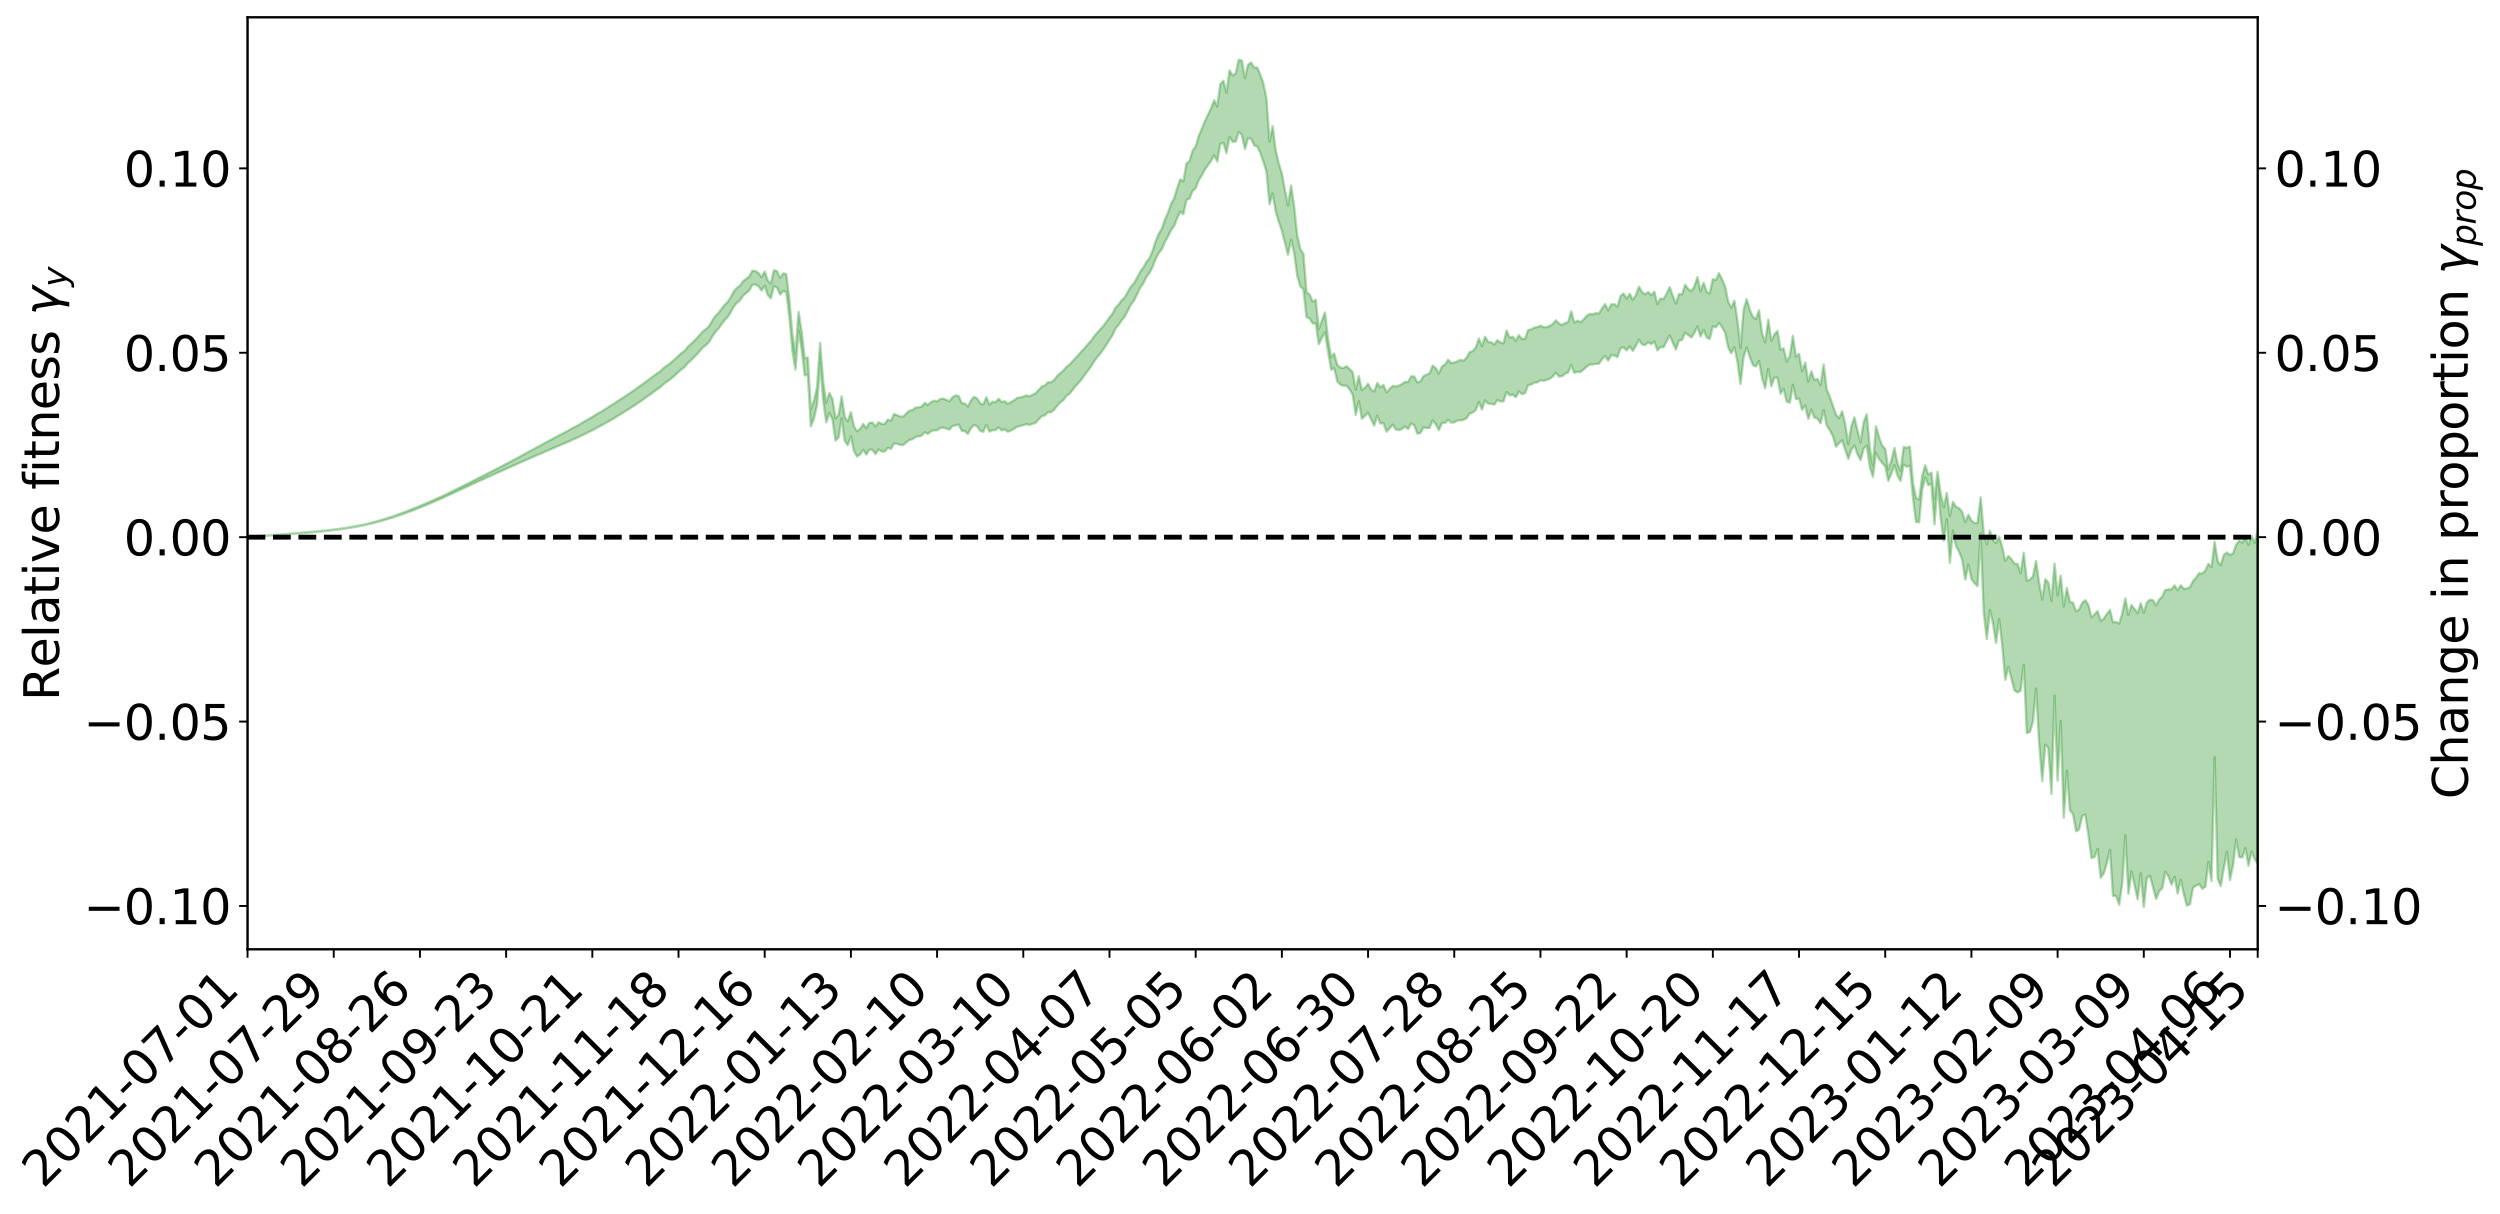 <?xml version="1.0" encoding="utf-8" standalone="no"?>
<!DOCTYPE svg PUBLIC "-//W3C//DTD SVG 1.1//EN"
  "http://www.w3.org/Graphics/SVG/1.1/DTD/svg11.dtd">
<svg xmlns:xlink="http://www.w3.org/1999/xlink" width="1040.965pt" height="505.355pt" viewBox="0 0 1040.965 505.355" xmlns="http://www.w3.org/2000/svg" version="1.1">
 <defs>
  <style type="text/css">*{stroke-linejoin: round; stroke-linecap: butt}</style>
 </defs>
 <g id="figure_1">
  <g id="patch_1">
   <path d="M 0 505.355 
L 1040.965 505.355 
L 1040.965 -0 
L 0 -0 
z
" style="fill: #ffffff"/>
  </g>
  <g id="axes_1">
   <g id="patch_2">
    <path d="M 103.075 395.28 
L 940.075 395.28 
L 940.075 7.2 
L 103.075 7.2 
z
" style="fill: #ffffff"/>
   </g>
   <g id="PolyCollection_1">
    <defs>
     <path id="m72dbe509cb" d="M 103.075 -281.785 
L 103.075 -281.767 
L 104.357 -281.868 
L 105.638 -281.954 
L 106.92 -282.062 
L 108.202 -282.132 
L 109.484 -282.208 
L 110.765 -282.302 
L 112.047 -282.392 
L 113.329 -282.474 
L 114.611 -282.543 
L 115.893 -282.627 
L 117.174 -282.72 
L 118.456 -282.811 
L 119.738 -282.914 
L 121.02 -283 
L 122.301 -283.101 
L 123.583 -283.201 
L 124.865 -283.311 
L 126.147 -283.408 
L 127.429 -283.502 
L 128.71 -283.615 
L 129.992 -283.725 
L 131.274 -283.832 
L 132.556 -283.96 
L 133.837 -284.07 
L 135.119 -284.207 
L 136.401 -284.335 
L 137.683 -284.487 
L 138.965 -284.644 
L 140.246 -284.792 
L 141.528 -284.959 
L 142.81 -285.155 
L 144.092 -285.326 
L 145.373 -285.523 
L 146.655 -285.751 
L 147.937 -285.966 
L 149.219 -286.205 
L 150.501 -286.456 
L 151.782 -286.711 
L 153.064 -286.994 
L 154.346 -287.299 
L 155.628 -287.613 
L 156.909 -287.948 
L 158.191 -288.291 
L 159.473 -288.661 
L 160.755 -289.024 
L 162.037 -289.421 
L 163.318 -289.801 
L 164.6 -290.226 
L 165.882 -290.68 
L 167.164 -291.106 
L 168.445 -291.563 
L 169.727 -292.048 
L 171.009 -292.521 
L 172.291 -293 
L 173.573 -293.503 
L 174.854 -294.011 
L 176.136 -294.522 
L 177.418 -295.056 
L 178.7 -295.596 
L 179.981 -296.133 
L 181.263 -296.69 
L 182.545 -297.25 
L 183.827 -297.803 
L 185.109 -298.389 
L 186.39 -298.983 
L 187.672 -299.576 
L 188.954 -300.167 
L 190.236 -300.752 
L 191.517 -301.356 
L 192.799 -301.947 
L 194.081 -302.551 
L 195.363 -303.099 
L 196.645 -303.737 
L 197.926 -304.319 
L 199.208 -304.919 
L 200.49 -305.483 
L 201.772 -306.096 
L 203.053 -306.674 
L 204.335 -307.257 
L 205.617 -307.839 
L 206.899 -308.411 
L 208.181 -308.985 
L 209.462 -309.531 
L 210.744 -310.111 
L 212.026 -310.705 
L 213.308 -311.273 
L 214.589 -311.819 
L 215.871 -312.411 
L 217.153 -312.979 
L 218.435 -313.562 
L 219.716 -314.128 
L 220.998 -314.676 
L 222.28 -315.24 
L 223.562 -315.811 
L 224.844 -316.321 
L 226.125 -316.906 
L 227.407 -317.465 
L 228.689 -318.015 
L 229.971 -318.567 
L 231.252 -319.117 
L 232.534 -319.675 
L 233.816 -320.207 
L 235.098 -320.762 
L 236.38 -321.332 
L 237.661 -321.91 
L 238.943 -322.494 
L 240.225 -323.038 
L 241.507 -323.643 
L 242.788 -324.289 
L 244.07 -324.899 
L 245.352 -325.533 
L 246.634 -326.182 
L 247.916 -326.869 
L 249.197 -327.569 
L 250.479 -328.216 
L 251.761 -328.959 
L 253.043 -329.662 
L 254.324 -330.422 
L 255.606 -331.117 
L 256.888 -331.939 
L 258.17 -332.744 
L 259.452 -333.525 
L 260.733 -334.318 
L 262.015 -335.137 
L 263.297 -335.994 
L 264.579 -336.793 
L 265.86 -337.716 
L 267.142 -338.52 
L 268.424 -339.469 
L 269.706 -340.385 
L 270.988 -341.278 
L 272.269 -342.22 
L 273.551 -343.177 
L 274.833 -344.041 
L 276.115 -345.2 
L 277.396 -346.188 
L 278.678 -347.104 
L 279.96 -348.144 
L 281.242 -349.249 
L 282.524 -350.462 
L 283.805 -351.602 
L 285.087 -352.549 
L 286.369 -354.09 
L 287.651 -355.311 
L 288.932 -356.558 
L 290.214 -357.849 
L 291.496 -359.329 
L 292.778 -360.747 
L 294.06 -361.756 
L 295.341 -363.061 
L 296.623 -365.32 
L 297.905 -367.17 
L 299.187 -368.541 
L 300.468 -370.344 
L 301.75 -372.049 
L 303.032 -373.322 
L 304.314 -375.438 
L 305.596 -377.779 
L 306.877 -379.288 
L 308.159 -380.316 
L 309.441 -382.287 
L 310.723 -383.33 
L 312.004 -384.427 
L 313.286 -386.774 
L 314.568 -386.935 
L 315.85 -386.133 
L 317.132 -384.373 
L 318.413 -386.365 
L 319.695 -382.486 
L 320.977 -381.156 
L 322.259 -386.209 
L 323.54 -385.62 
L 324.822 -382.701 
L 326.104 -384.197 
L 327.386 -383.72 
L 328.667 -373.421 
L 329.949 -359.154 
L 331.231 -351.426 
L 332.513 -367.796 
L 333.795 -359.794 
L 335.076 -349.087 
L 336.358 -349.182 
L 337.64 -327.792 
L 338.922 -331.059 
L 340.203 -336.775 
L 341.485 -354.143 
L 342.767 -338.645 
L 344.049 -329.535 
L 345.331 -333.379 
L 346.612 -330.788 
L 347.894 -321.908 
L 349.176 -323.203 
L 350.458 -331.268 
L 351.739 -321.697 
L 353.021 -319.999 
L 354.303 -323.668 
L 355.585 -317.535 
L 356.867 -315.236 
L 358.148 -316.157 
L 359.43 -318.057 
L 360.712 -316.077 
L 361.994 -318.179 
L 363.275 -318.065 
L 364.557 -316.327 
L 365.839 -318.202 
L 367.121 -317.377 
L 368.403 -317.386 
L 369.684 -318.913 
L 370.966 -318.428 
L 372.248 -320.721 
L 373.53 -320.582 
L 374.811 -320.057 
L 376.093 -320.097 
L 377.375 -321.193 
L 378.657 -322.159 
L 379.939 -322.465 
L 381.22 -323.446 
L 382.502 -323.65 
L 383.784 -323.97 
L 385.066 -325.374 
L 386.347 -324.699 
L 387.629 -325.758 
L 388.911 -326.201 
L 390.193 -326.182 
L 391.475 -327.125 
L 392.756 -327.279 
L 394.038 -326.9 
L 395.32 -326.467 
L 396.602 -327.967 
L 397.883 -328.222 
L 399.165 -328.615 
L 400.447 -325.97 
L 401.729 -325.837 
L 403.011 -324.708 
L 404.292 -327.015 
L 405.574 -328.459 
L 406.856 -327.822 
L 408.138 -325.981 
L 409.419 -325.519 
L 410.701 -328.469 
L 411.983 -325.622 
L 413.265 -326.243 
L 414.547 -326.244 
L 415.828 -327.445 
L 417.11 -326.119 
L 418.392 -326.58 
L 419.674 -325.575 
L 420.955 -326.088 
L 422.237 -326.808 
L 423.519 -327.701 
L 424.801 -327.914 
L 426.082 -328.316 
L 427.364 -328.723 
L 428.646 -328.392 
L 429.928 -328.872 
L 431.21 -329.268 
L 432.491 -330.754 
L 433.773 -332.05 
L 435.055 -332.385 
L 436.337 -333.697 
L 437.618 -333.668 
L 438.9 -334.743 
L 440.182 -336.368 
L 441.464 -337.791 
L 442.746 -338.695 
L 444.027 -340.492 
L 445.309 -341.367 
L 446.591 -343.001 
L 447.873 -344.603 
L 449.154 -345.974 
L 450.436 -347.488 
L 451.718 -349.298 
L 453 -351.057 
L 454.282 -352.761 
L 455.563 -354.834 
L 456.845 -356.573 
L 458.127 -358.11 
L 459.409 -359.849 
L 460.69 -361.83 
L 461.972 -363.812 
L 463.254 -365.85 
L 464.536 -368.591 
L 465.818 -370.116 
L 467.099 -372.066 
L 468.381 -373.575 
L 469.663 -376.146 
L 470.945 -378.579 
L 472.226 -380.244 
L 473.508 -382.873 
L 474.79 -385.561 
L 476.072 -387.351 
L 477.354 -390.001 
L 478.635 -391.753 
L 479.917 -394.207 
L 481.199 -397.508 
L 482.481 -400.005 
L 483.762 -401.587 
L 485.044 -404.627 
L 486.326 -406.826 
L 487.608 -409.555 
L 488.89 -411.238 
L 490.171 -414.526 
L 491.453 -417.226 
L 492.735 -416.157 
L 494.017 -422.104 
L 495.298 -422.654 
L 496.58 -425.819 
L 497.862 -426.986 
L 499.144 -430.301 
L 500.426 -432.377 
L 501.707 -434.772 
L 502.989 -436.58 
L 504.271 -438.369 
L 505.553 -440.613 
L 506.834 -438.086 
L 508.116 -445.445 
L 509.398 -445.786 
L 510.68 -441.607 
L 511.962 -448.341 
L 513.243 -446.298 
L 514.525 -446.436 
L 515.807 -450.438 
L 517.089 -449.184 
L 518.37 -443.31 
L 519.652 -447.747 
L 520.934 -447.586 
L 522.216 -444.875 
L 523.498 -444.348 
L 524.779 -441.748 
L 526.061 -438.014 
L 527.343 -433.893 
L 528.625 -420.278 
L 529.906 -424.787 
L 531.188 -417.414 
L 532.47 -412.956 
L 533.752 -409.34 
L 535.033 -404.277 
L 536.315 -399.287 
L 537.597 -405.627 
L 538.879 -400 
L 540.161 -390.439 
L 541.442 -386.035 
L 542.724 -384.986 
L 544.006 -373.34 
L 545.288 -372.79 
L 546.569 -370.644 
L 547.851 -370.792 
L 549.133 -362.063 
L 550.415 -364.758 
L 551.697 -366.998 
L 552.978 -359.03 
L 554.26 -351.417 
L 555.542 -352.078 
L 556.824 -346.556 
L 558.105 -345.206 
L 559.387 -344.735 
L 560.669 -344.776 
L 561.951 -343.201 
L 563.233 -341.077 
L 564.514 -332.617 
L 565.796 -338.29 
L 567.078 -331.004 
L 568.36 -332.178 
L 569.641 -333.542 
L 570.923 -330.681 
L 572.205 -328.173 
L 573.487 -332.293 
L 574.769 -329.006 
L 576.05 -329.171 
L 577.332 -325.595 
L 578.614 -326.938 
L 579.896 -328.526 
L 581.177 -326.556 
L 582.459 -326.255 
L 583.741 -326.722 
L 585.023 -327.742 
L 586.305 -326.704 
L 587.586 -329.004 
L 588.868 -328.27 
L 590.15 -324.81 
L 591.432 -325.065 
L 592.713 -327.427 
L 593.995 -327.074 
L 595.277 -327.207 
L 596.559 -330.309 
L 597.841 -328.684 
L 599.122 -326.228 
L 600.404 -329.194 
L 601.686 -329.268 
L 602.968 -330.557 
L 604.249 -329.374 
L 605.531 -329.453 
L 606.813 -330.231 
L 608.095 -330.344 
L 609.377 -330.505 
L 610.658 -331.202 
L 611.94 -333.149 
L 613.222 -333.557 
L 614.504 -334.67 
L 615.785 -337.912 
L 617.067 -334.847 
L 618.349 -338.656 
L 619.631 -337.277 
L 620.913 -337.262 
L 622.194 -336.847 
L 623.476 -338.773 
L 624.758 -338.217 
L 626.04 -338.252 
L 627.321 -342.147 
L 628.603 -340.708 
L 629.885 -341.059 
L 631.167 -339.993 
L 632.449 -342.328 
L 633.73 -341.219 
L 635.012 -341.59 
L 636.294 -345.023 
L 637.576 -345.24 
L 638.857 -346.024 
L 640.139 -346.142 
L 641.421 -347.054 
L 642.703 -346.792 
L 643.984 -347.147 
L 645.266 -347.651 
L 646.548 -348.558 
L 647.83 -350.174 
L 649.112 -348.594 
L 650.393 -348.667 
L 651.675 -349.72 
L 652.957 -350.281 
L 654.239 -353.341 
L 655.52 -350.132 
L 656.802 -350.522 
L 658.084 -350.413 
L 659.366 -351.462 
L 660.648 -352.664 
L 661.929 -353.552 
L 663.211 -353.573 
L 664.493 -353.854 
L 665.775 -353.892 
L 667.056 -355.789 
L 668.338 -357.136 
L 669.62 -355.198 
L 670.902 -357.474 
L 672.184 -357.356 
L 673.465 -356.645 
L 674.747 -360.265 
L 676.029 -360.755 
L 677.311 -359.465 
L 678.592 -361.148 
L 679.874 -359.241 
L 681.156 -361.331 
L 682.438 -363.905 
L 683.72 -361.943 
L 685.001 -361.644 
L 686.283 -362.93 
L 687.565 -362.024 
L 688.847 -363.183 
L 690.128 -359.451 
L 691.41 -360.913 
L 692.692 -360.701 
L 693.974 -363.315 
L 695.256 -365.663 
L 696.537 -362.657 
L 697.819 -359.775 
L 699.101 -363.591 
L 700.383 -363.749 
L 701.664 -366.897 
L 702.946 -365.874 
L 704.228 -364.787 
L 705.51 -366.733 
L 706.792 -369.432 
L 708.073 -365.267 
L 709.355 -368.014 
L 710.637 -364.807 
L 711.919 -364.234 
L 713.2 -369.503 
L 714.482 -369.048 
L 715.764 -370.902 
L 717.046 -369.149 
L 718.328 -366.849 
L 719.609 -360.575 
L 720.891 -358.242 
L 722.173 -360.793 
L 723.455 -354.717 
L 724.736 -345.432 
L 726.018 -356.737 
L 727.3 -360.688 
L 728.582 -356.766 
L 729.864 -353.349 
L 731.145 -352.789 
L 732.427 -354.987 
L 733.709 -347.908 
L 734.991 -343.661 
L 736.272 -351.772 
L 737.554 -344.542 
L 738.836 -348.075 
L 740.118 -348.098 
L 741.399 -341.442 
L 742.681 -343.415 
L 743.963 -338.112 
L 745.245 -337.683 
L 746.527 -345.151 
L 747.808 -339.126 
L 749.09 -339.436 
L 750.372 -334.684 
L 751.654 -336.553 
L 752.935 -330.922 
L 754.217 -334.805 
L 755.499 -331.424 
L 756.781 -331.071 
L 758.063 -329.098 
L 759.344 -334.601 
L 760.626 -328.183 
L 761.908 -326.254 
L 763.19 -323.734 
L 764.471 -319.344 
L 765.753 -320.853 
L 767.035 -321.978 
L 768.317 -318.123 
L 769.599 -314.288 
L 770.88 -318.179 
L 772.162 -319.873 
L 773.444 -316.194 
L 774.726 -313.74 
L 776.007 -318.62 
L 777.289 -319.732 
L 778.571 -310.857 
L 779.853 -306.86 
L 781.135 -316.793 
L 782.416 -314.276 
L 783.698 -312.571 
L 784.98 -311.246 
L 786.262 -305.112 
L 787.543 -308.169 
L 788.825 -311.653 
L 790.107 -307.321 
L 791.389 -305.069 
L 792.671 -311.969 
L 793.952 -310.965 
L 795.234 -311.434 
L 796.516 -298.329 
L 797.798 -288.036 
L 799.079 -287.886 
L 800.361 -301.401 
L 801.643 -306.561 
L 802.925 -303.331 
L 804.207 -303.868 
L 805.488 -287.005 
L 806.77 -304.135 
L 808.052 -289.803 
L 809.334 -280.254 
L 810.615 -289.133 
L 811.897 -271.022 
L 813.179 -284.381 
L 814.461 -277.96 
L 815.743 -275.634 
L 817.024 -272.277 
L 818.306 -264.055 
L 819.588 -270.247 
L 820.87 -264.355 
L 822.151 -262.514 
L 823.433 -261.27 
L 824.715 -283.277 
L 825.997 -250.342 
L 827.279 -239.244 
L 828.56 -251.399 
L 829.842 -245.808 
L 831.124 -237.598 
L 832.406 -247.54 
L 833.687 -236.984 
L 834.969 -222.282 
L 836.251 -227.737 
L 837.533 -222.836 
L 838.815 -217.893 
L 840.096 -217.017 
L 841.378 -217.826 
L 842.66 -228.57 
L 843.942 -200.092 
L 845.223 -200.625 
L 846.505 -204.89 
L 847.787 -218.685 
L 849.069 -195.975 
L 850.35 -180.132 
L 851.632 -195.315 
L 852.914 -193.895 
L 854.196 -174.702 
L 855.478 -215.685 
L 856.759 -180.268 
L 858.041 -205.207 
L 859.323 -164.869 
L 860.605 -184.374 
L 861.886 -167.914 
L 863.168 -166.436 
L 864.45 -159.253 
L 865.732 -160.009 
L 867.014 -165.637 
L 868.295 -166.157 
L 869.577 -157.67 
L 870.859 -148.094 
L 872.141 -148.559 
L 873.422 -151.898 
L 874.704 -139.821 
L 875.986 -141.697 
L 877.268 -146.096 
L 878.55 -151.501 
L 879.831 -132.267 
L 881.113 -132.325 
L 882.395 -128.595 
L 883.677 -137.551 
L 884.958 -157.57 
L 886.24 -133.223 
L 887.522 -142.486 
L 888.804 -136.888 
L 890.086 -130.864 
L 891.367 -141.739 
L 892.649 -127.715 
L 893.931 -139.798 
L 895.213 -140.668 
L 896.494 -135.88 
L 897.776 -131.039 
L 899.058 -134.305 
L 900.34 -135.485 
L 901.622 -142.38 
L 902.903 -140.442 
L 904.185 -136.974 
L 905.467 -140.25 
L 906.749 -133.339 
L 908.03 -139.04 
L 909.312 -132.994 
L 910.594 -128.265 
L 911.876 -128.834 
L 913.158 -135.754 
L 914.439 -136.576 
L 915.721 -137.202 
L 917.003 -135.26 
L 918.285 -136.078 
L 919.566 -146.491 
L 920.848 -138.464 
L 922.13 -190.078 
L 923.412 -139.44 
L 924.694 -136.434 
L 925.975 -143.897 
L 927.257 -150.764 
L 928.539 -138.885 
L 929.821 -145.275 
L 931.102 -155.73 
L 932.384 -148.508 
L 933.666 -148.302 
L 934.948 -152.285 
L 936.23 -144.878 
L 937.511 -150.784 
L 938.793 -147.702 
L 940.075 -145.744 
L 940.075 -284.358 
L 940.075 -284.358 
L 938.793 -279.308 
L 937.511 -282.263 
L 936.23 -278.42 
L 934.948 -281.61 
L 933.666 -279.4 
L 932.384 -280.204 
L 931.102 -278.613 
L 929.821 -274.934 
L 928.539 -274.26 
L 927.257 -275.282 
L 925.975 -274.356 
L 924.694 -269.99 
L 923.412 -271.639 
L 922.13 -279.757 
L 920.848 -269.313 
L 919.566 -270.562 
L 918.285 -267.792 
L 917.003 -266.495 
L 915.721 -266.755 
L 914.439 -264.825 
L 913.158 -263.452 
L 911.876 -260.92 
L 910.594 -260.234 
L 909.312 -260.24 
L 908.03 -261.612 
L 906.749 -259.586 
L 905.467 -261.581 
L 904.185 -259.94 
L 902.903 -259.93 
L 901.622 -259.697 
L 900.34 -256.985 
L 899.058 -255.703 
L 897.776 -253.331 
L 896.494 -255.432 
L 895.213 -255.644 
L 893.931 -254.557 
L 892.649 -250.171 
L 891.367 -254.191 
L 890.086 -250.022 
L 888.804 -251.724 
L 887.522 -253.443 
L 886.24 -249.278 
L 884.958 -256.172 
L 883.677 -249.905 
L 882.395 -245.693 
L 881.113 -246.372 
L 879.831 -246.199 
L 878.55 -251.434 
L 877.268 -249.678 
L 875.986 -247.741 
L 874.704 -246.797 
L 873.422 -250.918 
L 872.141 -249.545 
L 870.859 -248.34 
L 869.577 -253.422 
L 868.295 -255.439 
L 867.014 -254.338 
L 865.732 -251.553 
L 864.45 -250.794 
L 863.168 -254.331 
L 861.886 -254.687 
L 860.605 -260.493 
L 859.323 -252.826 
L 858.041 -265.686 
L 856.759 -257.421 
L 855.478 -270.663 
L 854.196 -255.15 
L 852.914 -262.758 
L 851.632 -264.185 
L 850.35 -255.707 
L 849.069 -262.596 
L 847.787 -271.808 
L 846.505 -265.366 
L 845.223 -263.965 
L 843.942 -263.54 
L 842.66 -275.233 
L 841.378 -266.733 
L 840.096 -270.483 
L 838.815 -270.675 
L 837.533 -272.53 
L 836.251 -273.843 
L 834.969 -271.82 
L 833.687 -277.544 
L 832.406 -281.937 
L 831.124 -279.177 
L 829.842 -280.461 
L 828.56 -284.396 
L 827.279 -278.636 
L 825.997 -283.513 
L 824.715 -298.267 
L 823.433 -287.679 
L 822.151 -287.503 
L 820.87 -288.634 
L 819.588 -291.014 
L 818.306 -288.021 
L 817.024 -292.122 
L 815.743 -293.769 
L 814.461 -294.399 
L 813.179 -296.392 
L 811.897 -290.598 
L 810.615 -300.103 
L 809.334 -294.185 
L 808.052 -299.829 
L 806.77 -308.882 
L 805.488 -297.528 
L 804.207 -308.523 
L 802.925 -307.799 
L 801.643 -311.56 
L 800.361 -307.071 
L 799.079 -297.361 
L 797.798 -297.968 
L 796.516 -304.43 
L 795.234 -319.416 
L 793.952 -318.88 
L 792.671 -319.209 
L 791.389 -309.376 
L 790.107 -312.304 
L 788.825 -318.793 
L 787.543 -313.504 
L 786.262 -309.792 
L 784.98 -318.475 
L 783.698 -319.842 
L 782.416 -323.392 
L 781.135 -327.864 
L 779.853 -311.564 
L 778.571 -318.678 
L 777.289 -332.829 
L 776.007 -329.592 
L 774.726 -321.129 
L 773.444 -326.028 
L 772.162 -331.582 
L 770.88 -327.851 
L 769.599 -320.419 
L 768.317 -328.811 
L 767.035 -334.085 
L 765.753 -331.213 
L 764.471 -332.743 
L 763.19 -336.403 
L 761.908 -340.182 
L 760.626 -343.12 
L 759.344 -353.597 
L 758.063 -345.019 
L 756.781 -347.599 
L 755.499 -347.127 
L 754.217 -350.754 
L 752.935 -346.463 
L 751.654 -354.429 
L 750.372 -350.866 
L 749.09 -357.984 
L 747.808 -356.919 
L 746.527 -365.517 
L 745.245 -357.087 
L 743.963 -354.803 
L 742.681 -360.337 
L 741.399 -359.648 
L 740.118 -367.541 
L 738.836 -366.144 
L 737.554 -363.502 
L 736.272 -372.278 
L 734.991 -362.785 
L 733.709 -366.435 
L 732.427 -376.155 
L 731.145 -372.49 
L 729.864 -373.485 
L 728.582 -376.317 
L 727.3 -380.806 
L 726.018 -376.416 
L 724.736 -360.401 
L 723.455 -371.925 
L 722.173 -380.142 
L 720.891 -377.199 
L 719.609 -379.757 
L 718.328 -386.084 
L 717.046 -389.066 
L 715.764 -391.604 
L 714.482 -388.752 
L 713.2 -389.129 
L 711.919 -383.2 
L 710.637 -383.767 
L 709.355 -387.606 
L 708.073 -384.077 
L 706.792 -389.97 
L 705.51 -386.042 
L 704.228 -384.116 
L 702.946 -384.968 
L 701.664 -386.837 
L 700.383 -382.765 
L 699.101 -382.91 
L 697.819 -378.934 
L 696.537 -382.16 
L 695.256 -385.764 
L 693.974 -383.126 
L 692.692 -380.801 
L 691.41 -381.074 
L 690.128 -378.689 
L 688.847 -383.886 
L 687.565 -382.396 
L 686.283 -383.764 
L 685.001 -382.741 
L 683.72 -383.719 
L 682.438 -385.999 
L 681.156 -382.386 
L 679.874 -380.463 
L 678.592 -383.058 
L 677.311 -380.999 
L 676.029 -383.155 
L 674.747 -382.028 
L 673.465 -377.622 
L 672.184 -378.725 
L 670.902 -378.635 
L 669.62 -376.092 
L 668.338 -378.702 
L 667.056 -377.015 
L 665.775 -374.74 
L 664.493 -375.007 
L 663.211 -374.453 
L 661.929 -374.63 
L 660.648 -373.792 
L 659.366 -372.315 
L 658.084 -371.223 
L 656.802 -371.797 
L 655.52 -371.013 
L 654.239 -375.741 
L 652.957 -371.257 
L 651.675 -370.817 
L 650.393 -370.071 
L 649.112 -370.667 
L 647.83 -371.982 
L 646.548 -370.407 
L 645.266 -369.684 
L 643.984 -369.083 
L 642.703 -369.164 
L 641.421 -369.724 
L 640.139 -369.169 
L 638.857 -368.919 
L 637.576 -368.194 
L 636.294 -367.938 
L 635.012 -364.285 
L 633.73 -364.169 
L 632.449 -365.811 
L 631.167 -363.43 
L 629.885 -365.14 
L 628.603 -364.77 
L 627.321 -367.701 
L 626.04 -362.398 
L 624.758 -362.723 
L 623.476 -363.722 
L 622.194 -361.912 
L 620.913 -362.806 
L 619.631 -363.02 
L 618.349 -365.128 
L 617.067 -361.216 
L 615.785 -364.37 
L 614.504 -360.653 
L 613.222 -359.167 
L 611.94 -358.743 
L 610.658 -356.42 
L 609.377 -355.103 
L 608.095 -355.554 
L 606.813 -354.896 
L 605.531 -354.423 
L 604.249 -354.133 
L 602.968 -355.577 
L 601.686 -353.534 
L 600.404 -352.742 
L 599.122 -349.865 
L 597.841 -352.036 
L 596.559 -353.148 
L 595.277 -349.882 
L 593.995 -349.37 
L 592.713 -348.716 
L 591.432 -346.501 
L 590.15 -346.155 
L 588.868 -348.613 
L 587.586 -348.629 
L 586.305 -346.248 
L 585.023 -346.323 
L 583.741 -345.426 
L 582.459 -344.786 
L 581.177 -344.394 
L 579.896 -344.677 
L 578.614 -343.365 
L 577.332 -341.951 
L 576.05 -345.066 
L 574.769 -344.005 
L 573.487 -345.901 
L 572.205 -342.335 
L 570.923 -343.123 
L 569.641 -345.587 
L 568.36 -343.855 
L 567.078 -342.903 
L 565.796 -348.754 
L 564.514 -343.067 
L 563.233 -350.386 
L 561.951 -351.714 
L 560.669 -352.868 
L 559.387 -352.095 
L 558.105 -352.3 
L 556.824 -353.425 
L 555.542 -358.183 
L 554.26 -356.603 
L 552.978 -364.234 
L 551.697 -375.225 
L 550.415 -371.883 
L 549.133 -368.227 
L 547.851 -380.521 
L 546.569 -379.74 
L 545.288 -382.782 
L 544.006 -383.612 
L 542.724 -399.694 
L 541.442 -401.645 
L 540.161 -407.172 
L 538.879 -419.313 
L 537.597 -428.075 
L 536.315 -419.731 
L 535.033 -426.235 
L 533.752 -433.034 
L 532.47 -437.268 
L 531.188 -442.711 
L 529.906 -452.816 
L 528.625 -446.334 
L 527.343 -464.224 
L 526.061 -470.64 
L 524.779 -474.179 
L 523.498 -477.228 
L 522.216 -477.168 
L 520.934 -479.36 
L 519.652 -478.321 
L 518.37 -472.814 
L 517.089 -480.115 
L 515.807 -480.515 
L 514.525 -474.813 
L 513.243 -473.93 
L 511.962 -476.075 
L 510.68 -466.73 
L 509.398 -471.722 
L 508.116 -470.356 
L 506.834 -460.98 
L 505.553 -463.629 
L 504.271 -460.209 
L 502.989 -457.599 
L 501.707 -454.875 
L 500.426 -451.765 
L 499.144 -448.743 
L 497.862 -444.38 
L 496.58 -442.616 
L 495.298 -438.289 
L 494.017 -437.218 
L 492.735 -429.869 
L 491.453 -430.67 
L 490.171 -427.06 
L 488.89 -422.71 
L 487.608 -420.417 
L 486.326 -416.746 
L 485.044 -413.839 
L 483.762 -410.069 
L 482.481 -408.036 
L 481.199 -404.863 
L 479.917 -400.887 
L 478.635 -397.856 
L 477.354 -396.308 
L 476.072 -393.966 
L 474.79 -392.239 
L 473.508 -389.792 
L 472.226 -387.468 
L 470.945 -386.109 
L 469.663 -383.92 
L 468.381 -381.629 
L 467.099 -380.369 
L 465.818 -378.624 
L 464.536 -377.311 
L 463.254 -374.771 
L 461.972 -373.118 
L 460.69 -371.343 
L 459.409 -369.599 
L 458.127 -368.209 
L 456.845 -366.789 
L 455.563 -365.301 
L 454.282 -363.429 
L 453 -362.073 
L 451.718 -360.52 
L 450.436 -359.18 
L 449.154 -357.622 
L 447.873 -356.312 
L 446.591 -354.93 
L 445.309 -353.491 
L 444.027 -352.574 
L 442.746 -350.988 
L 441.464 -350.012 
L 440.182 -348.753 
L 438.9 -347.163 
L 437.618 -346.14 
L 436.337 -346.178 
L 435.055 -344.854 
L 433.773 -344.382 
L 432.491 -343.014 
L 431.21 -341.591 
L 429.928 -340.982 
L 428.646 -340.334 
L 427.364 -340.733 
L 426.082 -340.167 
L 424.801 -339.845 
L 423.519 -339.661 
L 422.237 -338.656 
L 420.955 -337.921 
L 419.674 -337.187 
L 418.392 -338.296 
L 417.11 -337.939 
L 415.828 -339.298 
L 414.547 -337.874 
L 413.265 -338.087 
L 411.983 -336.913 
L 410.701 -339.973 
L 409.419 -336.928 
L 408.138 -337.439 
L 406.856 -339.438 
L 405.574 -340.116 
L 404.292 -338.58 
L 403.011 -336.041 
L 401.729 -337.308 
L 400.447 -337.498 
L 399.165 -340.518 
L 397.883 -340.715 
L 396.602 -339.947 
L 395.32 -338.273 
L 394.038 -338.866 
L 392.756 -339.362 
L 391.475 -339.24 
L 390.193 -338.216 
L 388.911 -338.542 
L 387.629 -337.898 
L 386.347 -336.709 
L 385.066 -337.602 
L 383.784 -336.083 
L 382.502 -335.769 
L 381.22 -335.611 
L 379.939 -334.623 
L 378.657 -334.371 
L 377.375 -333.177 
L 376.093 -331.915 
L 374.811 -331.914 
L 373.53 -332.472 
L 372.248 -332.961 
L 370.966 -330.122 
L 369.684 -330.642 
L 368.403 -328.853 
L 367.121 -328.86 
L 365.839 -329.547 
L 364.557 -327.745 
L 363.275 -329.384 
L 361.994 -329.333 
L 360.712 -327.084 
L 359.43 -328.826 
L 358.148 -326.729 
L 356.867 -325.78 
L 355.585 -327.812 
L 354.303 -333.773 
L 353.021 -329.942 
L 351.739 -331.611 
L 350.458 -340.365 
L 349.176 -332.618 
L 347.894 -331.172 
L 346.612 -339.28 
L 345.331 -341.716 
L 344.049 -337.63 
L 342.767 -346.455 
L 341.485 -362.596 
L 340.203 -344.18 
L 338.922 -338.422 
L 337.64 -335 
L 336.358 -356.492 
L 335.076 -356.215 
L 333.795 -367.222 
L 332.513 -375.52 
L 331.231 -358.068 
L 329.949 -365.959 
L 328.667 -380.694 
L 327.386 -391.269 
L 326.104 -391.5 
L 324.822 -389.655 
L 323.54 -392.446 
L 322.259 -392.824 
L 320.977 -387.282 
L 319.695 -388.486 
L 318.413 -392.299 
L 317.132 -390 
L 315.85 -391.588 
L 314.568 -392.524 
L 313.286 -392.621 
L 312.004 -390.216 
L 310.723 -389.261 
L 309.441 -388.326 
L 308.159 -386.414 
L 306.877 -385.523 
L 305.596 -384.091 
L 304.314 -381.696 
L 303.032 -379.66 
L 301.75 -378.455 
L 300.468 -376.817 
L 299.187 -375.031 
L 297.905 -373.821 
L 296.623 -371.96 
L 295.341 -369.639 
L 294.06 -368.347 
L 292.778 -367.48 
L 291.496 -366.052 
L 290.214 -364.621 
L 288.932 -363.315 
L 287.651 -362.065 
L 286.369 -360.886 
L 285.087 -359.22 
L 283.805 -358.413 
L 282.524 -357.231 
L 281.242 -356.016 
L 279.96 -354.869 
L 278.678 -353.802 
L 277.396 -352.916 
L 276.115 -351.948 
L 274.833 -350.651 
L 273.551 -349.856 
L 272.269 -348.876 
L 270.988 -347.92 
L 269.706 -346.98 
L 268.424 -346.017 
L 267.142 -345.036 
L 265.86 -344.217 
L 264.579 -343.24 
L 263.297 -342.385 
L 262.015 -341.47 
L 260.733 -340.649 
L 259.452 -339.786 
L 258.17 -338.993 
L 256.888 -338.137 
L 255.606 -337.212 
L 254.324 -336.513 
L 253.043 -335.629 
L 251.761 -334.873 
L 250.479 -333.993 
L 249.197 -333.353 
L 247.916 -332.533 
L 246.634 -331.752 
L 245.352 -331.01 
L 244.07 -330.266 
L 242.788 -329.555 
L 241.507 -328.737 
L 240.225 -328.001 
L 238.943 -327.402 
L 237.661 -326.685 
L 236.38 -325.968 
L 235.098 -325.256 
L 233.816 -324.571 
L 232.534 -323.935 
L 231.252 -323.233 
L 229.971 -322.546 
L 228.689 -321.857 
L 227.407 -321.17 
L 226.125 -320.466 
L 224.844 -319.733 
L 223.562 -319.108 
L 222.28 -318.388 
L 220.998 -317.684 
L 219.716 -317.009 
L 218.435 -316.314 
L 217.153 -315.603 
L 215.871 -314.916 
L 214.589 -314.195 
L 213.308 -313.541 
L 212.026 -312.873 
L 210.744 -312.165 
L 209.462 -311.485 
L 208.181 -310.85 
L 206.899 -310.187 
L 205.617 -309.538 
L 204.335 -308.875 
L 203.053 -308.21 
L 201.772 -307.563 
L 200.49 -306.885 
L 199.208 -306.267 
L 197.926 -305.608 
L 196.645 -304.973 
L 195.363 -304.274 
L 194.081 -303.681 
L 192.799 -303.025 
L 191.517 -302.385 
L 190.236 -301.733 
L 188.954 -301.105 
L 187.672 -300.471 
L 186.39 -299.834 
L 185.109 -299.197 
L 183.827 -298.595 
L 182.545 -298.034 
L 181.263 -297.464 
L 179.981 -296.893 
L 178.7 -296.342 
L 177.418 -295.779 
L 176.136 -295.224 
L 174.854 -294.694 
L 173.573 -294.163 
L 172.291 -293.635 
L 171.009 -293.133 
L 169.727 -292.638 
L 168.445 -292.117 
L 167.164 -291.638 
L 165.882 -291.191 
L 164.6 -290.706 
L 163.318 -290.255 
L 162.037 -289.857 
L 160.755 -289.438 
L 159.473 -289.056 
L 158.191 -288.658 
L 156.909 -288.297 
L 155.628 -287.941 
L 154.346 -287.609 
L 153.064 -287.287 
L 151.782 -286.986 
L 150.501 -286.728 
L 149.219 -286.466 
L 147.937 -286.217 
L 146.655 -285.996 
L 145.373 -285.755 
L 144.092 -285.553 
L 142.81 -285.382 
L 141.528 -285.177 
L 140.246 -285.006 
L 138.965 -284.859 
L 137.683 -284.696 
L 136.401 -284.537 
L 135.119 -284.409 
L 133.837 -284.268 
L 132.556 -284.16 
L 131.274 -284.024 
L 129.992 -283.917 
L 128.71 -283.803 
L 127.429 -283.681 
L 126.147 -283.585 
L 124.865 -283.483 
L 123.583 -283.361 
L 122.301 -283.251 
L 121.02 -283.136 
L 119.738 -283.045 
L 118.456 -282.925 
L 117.174 -282.821 
L 115.893 -282.712 
L 114.611 -282.622 
L 113.329 -282.543 
L 112.047 -282.45 
L 110.765 -282.341 
L 109.484 -282.232 
L 108.202 -282.147 
L 106.92 -282.072 
L 105.638 -281.969 
L 104.357 -281.887 
L 103.075 -281.785 
z
" style="stroke: #008000; stroke-opacity: 0.3"/>
    </defs>
    <g clip-path="url(#p8163299d19)">
     <use xlink:href="#m72dbe509cb" x="0" y="505.355" style="fill: #008000; fill-opacity: 0.3; stroke: #008000; stroke-opacity: 0.3"/>
    </g>
   </g>
   <g id="matplotlib.axis_1">
    <g id="xtick_1">
     <g id="line2d_1">
      <defs>
       <path id="m6d708ee29e" d="M 0 0 
L 0 3.5 
" style="stroke: #000000; stroke-width: 0.8"/>
      </defs>
      <g>
       <use xlink:href="#m6d708ee29e" x="103.075" y="395.28" style="stroke: #000000; stroke-width: 0.8"/>
      </g>
     </g>
     <g id="text_1">
      <!-- 2021-07-01 -->
      <g transform="translate(17.946 495.214) rotate(-45) scale(0.2 -0.2)">
       <defs>
        <path id="DejaVuSans-32" d="M 1228 531 
L 3431 531 
L 3431 0 
L 469 0 
L 469 531 
Q 828 903 1448 1529 
Q 2069 2156 2228 2338 
Q 2531 2678 2651 2914 
Q 2772 3150 2772 3378 
Q 2772 3750 2511 3984 
Q 2250 4219 1831 4219 
Q 1534 4219 1204 4116 
Q 875 4013 500 3803 
L 500 4441 
Q 881 4594 1212 4672 
Q 1544 4750 1819 4750 
Q 2544 4750 2975 4387 
Q 3406 4025 3406 3419 
Q 3406 3131 3298 2873 
Q 3191 2616 2906 2266 
Q 2828 2175 2409 1742 
Q 1991 1309 1228 531 
z
" transform="scale(0.016)"/>
        <path id="DejaVuSans-30" d="M 2034 4250 
Q 1547 4250 1301 3770 
Q 1056 3291 1056 2328 
Q 1056 1369 1301 889 
Q 1547 409 2034 409 
Q 2525 409 2770 889 
Q 3016 1369 3016 2328 
Q 3016 3291 2770 3770 
Q 2525 4250 2034 4250 
z
M 2034 4750 
Q 2819 4750 3233 4129 
Q 3647 3509 3647 2328 
Q 3647 1150 3233 529 
Q 2819 -91 2034 -91 
Q 1250 -91 836 529 
Q 422 1150 422 2328 
Q 422 3509 836 4129 
Q 1250 4750 2034 4750 
z
" transform="scale(0.016)"/>
        <path id="DejaVuSans-31" d="M 794 531 
L 1825 531 
L 1825 4091 
L 703 3866 
L 703 4441 
L 1819 4666 
L 2450 4666 
L 2450 531 
L 3481 531 
L 3481 0 
L 794 0 
L 794 531 
z
" transform="scale(0.016)"/>
        <path id="DejaVuSans-2d" d="M 313 2009 
L 1997 2009 
L 1997 1497 
L 313 1497 
L 313 2009 
z
" transform="scale(0.016)"/>
        <path id="DejaVuSans-37" d="M 525 4666 
L 3525 4666 
L 3525 4397 
L 1831 0 
L 1172 0 
L 2766 4134 
L 525 4134 
L 525 4666 
z
" transform="scale(0.016)"/>
       </defs>
       <use xlink:href="#DejaVuSans-32"/>
       <use xlink:href="#DejaVuSans-30" x="63.623"/>
       <use xlink:href="#DejaVuSans-32" x="127.246"/>
       <use xlink:href="#DejaVuSans-31" x="190.869"/>
       <use xlink:href="#DejaVuSans-2d" x="254.492"/>
       <use xlink:href="#DejaVuSans-30" x="290.576"/>
       <use xlink:href="#DejaVuSans-37" x="354.199"/>
       <use xlink:href="#DejaVuSans-2d" x="417.822"/>
       <use xlink:href="#DejaVuSans-30" x="453.906"/>
       <use xlink:href="#DejaVuSans-31" x="517.529"/>
      </g>
     </g>
    </g>
    <g id="xtick_2">
     <g id="line2d_2">
      <g>
       <use xlink:href="#m6d708ee29e" x="138.965" y="395.28" style="stroke: #000000; stroke-width: 0.8"/>
      </g>
     </g>
     <g id="text_2">
      <!-- 2021-07-29 -->
      <g transform="translate(53.836 495.214) rotate(-45) scale(0.2 -0.2)">
       <defs>
        <path id="DejaVuSans-39" d="M 703 97 
L 703 672 
Q 941 559 1184 500 
Q 1428 441 1663 441 
Q 2288 441 2617 861 
Q 2947 1281 2994 2138 
Q 2813 1869 2534 1725 
Q 2256 1581 1919 1581 
Q 1219 1581 811 2004 
Q 403 2428 403 3163 
Q 403 3881 828 4315 
Q 1253 4750 1959 4750 
Q 2769 4750 3195 4129 
Q 3622 3509 3622 2328 
Q 3622 1225 3098 567 
Q 2575 -91 1691 -91 
Q 1453 -91 1209 -44 
Q 966 3 703 97 
z
M 1959 2075 
Q 2384 2075 2632 2365 
Q 2881 2656 2881 3163 
Q 2881 3666 2632 3958 
Q 2384 4250 1959 4250 
Q 1534 4250 1286 3958 
Q 1038 3666 1038 3163 
Q 1038 2656 1286 2365 
Q 1534 2075 1959 2075 
z
" transform="scale(0.016)"/>
       </defs>
       <use xlink:href="#DejaVuSans-32"/>
       <use xlink:href="#DejaVuSans-30" x="63.623"/>
       <use xlink:href="#DejaVuSans-32" x="127.246"/>
       <use xlink:href="#DejaVuSans-31" x="190.869"/>
       <use xlink:href="#DejaVuSans-2d" x="254.492"/>
       <use xlink:href="#DejaVuSans-30" x="290.576"/>
       <use xlink:href="#DejaVuSans-37" x="354.199"/>
       <use xlink:href="#DejaVuSans-2d" x="417.822"/>
       <use xlink:href="#DejaVuSans-32" x="453.906"/>
       <use xlink:href="#DejaVuSans-39" x="517.529"/>
      </g>
     </g>
    </g>
    <g id="xtick_3">
     <g id="line2d_3">
      <g>
       <use xlink:href="#m6d708ee29e" x="174.854" y="395.28" style="stroke: #000000; stroke-width: 0.8"/>
      </g>
     </g>
     <g id="text_3">
      <!-- 2021-08-26 -->
      <g transform="translate(89.725 495.214) rotate(-45) scale(0.2 -0.2)">
       <defs>
        <path id="DejaVuSans-38" d="M 2034 2216 
Q 1584 2216 1326 1975 
Q 1069 1734 1069 1313 
Q 1069 891 1326 650 
Q 1584 409 2034 409 
Q 2484 409 2743 651 
Q 3003 894 3003 1313 
Q 3003 1734 2745 1975 
Q 2488 2216 2034 2216 
z
M 1403 2484 
Q 997 2584 770 2862 
Q 544 3141 544 3541 
Q 544 4100 942 4425 
Q 1341 4750 2034 4750 
Q 2731 4750 3128 4425 
Q 3525 4100 3525 3541 
Q 3525 3141 3298 2862 
Q 3072 2584 2669 2484 
Q 3125 2378 3379 2068 
Q 3634 1759 3634 1313 
Q 3634 634 3220 271 
Q 2806 -91 2034 -91 
Q 1263 -91 848 271 
Q 434 634 434 1313 
Q 434 1759 690 2068 
Q 947 2378 1403 2484 
z
M 1172 3481 
Q 1172 3119 1398 2916 
Q 1625 2713 2034 2713 
Q 2441 2713 2670 2916 
Q 2900 3119 2900 3481 
Q 2900 3844 2670 4047 
Q 2441 4250 2034 4250 
Q 1625 4250 1398 4047 
Q 1172 3844 1172 3481 
z
" transform="scale(0.016)"/>
        <path id="DejaVuSans-36" d="M 2113 2584 
Q 1688 2584 1439 2293 
Q 1191 2003 1191 1497 
Q 1191 994 1439 701 
Q 1688 409 2113 409 
Q 2538 409 2786 701 
Q 3034 994 3034 1497 
Q 3034 2003 2786 2293 
Q 2538 2584 2113 2584 
z
M 3366 4563 
L 3366 3988 
Q 3128 4100 2886 4159 
Q 2644 4219 2406 4219 
Q 1781 4219 1451 3797 
Q 1122 3375 1075 2522 
Q 1259 2794 1537 2939 
Q 1816 3084 2150 3084 
Q 2853 3084 3261 2657 
Q 3669 2231 3669 1497 
Q 3669 778 3244 343 
Q 2819 -91 2113 -91 
Q 1303 -91 875 529 
Q 447 1150 447 2328 
Q 447 3434 972 4092 
Q 1497 4750 2381 4750 
Q 2619 4750 2861 4703 
Q 3103 4656 3366 4563 
z
" transform="scale(0.016)"/>
       </defs>
       <use xlink:href="#DejaVuSans-32"/>
       <use xlink:href="#DejaVuSans-30" x="63.623"/>
       <use xlink:href="#DejaVuSans-32" x="127.246"/>
       <use xlink:href="#DejaVuSans-31" x="190.869"/>
       <use xlink:href="#DejaVuSans-2d" x="254.492"/>
       <use xlink:href="#DejaVuSans-30" x="290.576"/>
       <use xlink:href="#DejaVuSans-38" x="354.199"/>
       <use xlink:href="#DejaVuSans-2d" x="417.822"/>
       <use xlink:href="#DejaVuSans-32" x="453.906"/>
       <use xlink:href="#DejaVuSans-36" x="517.529"/>
      </g>
     </g>
    </g>
    <g id="xtick_4">
     <g id="line2d_4">
      <g>
       <use xlink:href="#m6d708ee29e" x="210.744" y="395.28" style="stroke: #000000; stroke-width: 0.8"/>
      </g>
     </g>
     <g id="text_4">
      <!-- 2021-09-23 -->
      <g transform="translate(125.615 495.214) rotate(-45) scale(0.2 -0.2)">
       <defs>
        <path id="DejaVuSans-33" d="M 2597 2516 
Q 3050 2419 3304 2112 
Q 3559 1806 3559 1356 
Q 3559 666 3084 287 
Q 2609 -91 1734 -91 
Q 1441 -91 1130 -33 
Q 819 25 488 141 
L 488 750 
Q 750 597 1062 519 
Q 1375 441 1716 441 
Q 2309 441 2620 675 
Q 2931 909 2931 1356 
Q 2931 1769 2642 2001 
Q 2353 2234 1838 2234 
L 1294 2234 
L 1294 2753 
L 1863 2753 
Q 2328 2753 2575 2939 
Q 2822 3125 2822 3475 
Q 2822 3834 2567 4026 
Q 2313 4219 1838 4219 
Q 1578 4219 1281 4162 
Q 984 4106 628 3988 
L 628 4550 
Q 988 4650 1302 4700 
Q 1616 4750 1894 4750 
Q 2613 4750 3031 4423 
Q 3450 4097 3450 3541 
Q 3450 3153 3228 2886 
Q 3006 2619 2597 2516 
z
" transform="scale(0.016)"/>
       </defs>
       <use xlink:href="#DejaVuSans-32"/>
       <use xlink:href="#DejaVuSans-30" x="63.623"/>
       <use xlink:href="#DejaVuSans-32" x="127.246"/>
       <use xlink:href="#DejaVuSans-31" x="190.869"/>
       <use xlink:href="#DejaVuSans-2d" x="254.492"/>
       <use xlink:href="#DejaVuSans-30" x="290.576"/>
       <use xlink:href="#DejaVuSans-39" x="354.199"/>
       <use xlink:href="#DejaVuSans-2d" x="417.822"/>
       <use xlink:href="#DejaVuSans-32" x="453.906"/>
       <use xlink:href="#DejaVuSans-33" x="517.529"/>
      </g>
     </g>
    </g>
    <g id="xtick_5">
     <g id="line2d_5">
      <g>
       <use xlink:href="#m6d708ee29e" x="246.634" y="395.28" style="stroke: #000000; stroke-width: 0.8"/>
      </g>
     </g>
     <g id="text_5">
      <!-- 2021-10-21 -->
      <g transform="translate(161.505 495.214) rotate(-45) scale(0.2 -0.2)">
       <use xlink:href="#DejaVuSans-32"/>
       <use xlink:href="#DejaVuSans-30" x="63.623"/>
       <use xlink:href="#DejaVuSans-32" x="127.246"/>
       <use xlink:href="#DejaVuSans-31" x="190.869"/>
       <use xlink:href="#DejaVuSans-2d" x="254.492"/>
       <use xlink:href="#DejaVuSans-31" x="290.576"/>
       <use xlink:href="#DejaVuSans-30" x="354.199"/>
       <use xlink:href="#DejaVuSans-2d" x="417.822"/>
       <use xlink:href="#DejaVuSans-32" x="453.906"/>
       <use xlink:href="#DejaVuSans-31" x="517.529"/>
      </g>
     </g>
    </g>
    <g id="xtick_6">
     <g id="line2d_6">
      <g>
       <use xlink:href="#m6d708ee29e" x="282.524" y="395.28" style="stroke: #000000; stroke-width: 0.8"/>
      </g>
     </g>
     <g id="text_6">
      <!-- 2021-11-18 -->
      <g transform="translate(197.395 495.214) rotate(-45) scale(0.2 -0.2)">
       <use xlink:href="#DejaVuSans-32"/>
       <use xlink:href="#DejaVuSans-30" x="63.623"/>
       <use xlink:href="#DejaVuSans-32" x="127.246"/>
       <use xlink:href="#DejaVuSans-31" x="190.869"/>
       <use xlink:href="#DejaVuSans-2d" x="254.492"/>
       <use xlink:href="#DejaVuSans-31" x="290.576"/>
       <use xlink:href="#DejaVuSans-31" x="354.199"/>
       <use xlink:href="#DejaVuSans-2d" x="417.822"/>
       <use xlink:href="#DejaVuSans-31" x="453.906"/>
       <use xlink:href="#DejaVuSans-38" x="517.529"/>
      </g>
     </g>
    </g>
    <g id="xtick_7">
     <g id="line2d_7">
      <g>
       <use xlink:href="#m6d708ee29e" x="318.413" y="395.28" style="stroke: #000000; stroke-width: 0.8"/>
      </g>
     </g>
     <g id="text_7">
      <!-- 2021-12-16 -->
      <g transform="translate(233.284 495.214) rotate(-45) scale(0.2 -0.2)">
       <use xlink:href="#DejaVuSans-32"/>
       <use xlink:href="#DejaVuSans-30" x="63.623"/>
       <use xlink:href="#DejaVuSans-32" x="127.246"/>
       <use xlink:href="#DejaVuSans-31" x="190.869"/>
       <use xlink:href="#DejaVuSans-2d" x="254.492"/>
       <use xlink:href="#DejaVuSans-31" x="290.576"/>
       <use xlink:href="#DejaVuSans-32" x="354.199"/>
       <use xlink:href="#DejaVuSans-2d" x="417.822"/>
       <use xlink:href="#DejaVuSans-31" x="453.906"/>
       <use xlink:href="#DejaVuSans-36" x="517.529"/>
      </g>
     </g>
    </g>
    <g id="xtick_8">
     <g id="line2d_8">
      <g>
       <use xlink:href="#m6d708ee29e" x="354.303" y="395.28" style="stroke: #000000; stroke-width: 0.8"/>
      </g>
     </g>
     <g id="text_8">
      <!-- 2022-01-13 -->
      <g transform="translate(269.174 495.214) rotate(-45) scale(0.2 -0.2)">
       <use xlink:href="#DejaVuSans-32"/>
       <use xlink:href="#DejaVuSans-30" x="63.623"/>
       <use xlink:href="#DejaVuSans-32" x="127.246"/>
       <use xlink:href="#DejaVuSans-32" x="190.869"/>
       <use xlink:href="#DejaVuSans-2d" x="254.492"/>
       <use xlink:href="#DejaVuSans-30" x="290.576"/>
       <use xlink:href="#DejaVuSans-31" x="354.199"/>
       <use xlink:href="#DejaVuSans-2d" x="417.822"/>
       <use xlink:href="#DejaVuSans-31" x="453.906"/>
       <use xlink:href="#DejaVuSans-33" x="517.529"/>
      </g>
     </g>
    </g>
    <g id="xtick_9">
     <g id="line2d_9">
      <g>
       <use xlink:href="#m6d708ee29e" x="390.193" y="395.28" style="stroke: #000000; stroke-width: 0.8"/>
      </g>
     </g>
     <g id="text_9">
      <!-- 2022-02-10 -->
      <g transform="translate(305.064 495.214) rotate(-45) scale(0.2 -0.2)">
       <use xlink:href="#DejaVuSans-32"/>
       <use xlink:href="#DejaVuSans-30" x="63.623"/>
       <use xlink:href="#DejaVuSans-32" x="127.246"/>
       <use xlink:href="#DejaVuSans-32" x="190.869"/>
       <use xlink:href="#DejaVuSans-2d" x="254.492"/>
       <use xlink:href="#DejaVuSans-30" x="290.576"/>
       <use xlink:href="#DejaVuSans-32" x="354.199"/>
       <use xlink:href="#DejaVuSans-2d" x="417.822"/>
       <use xlink:href="#DejaVuSans-31" x="453.906"/>
       <use xlink:href="#DejaVuSans-30" x="517.529"/>
      </g>
     </g>
    </g>
    <g id="xtick_10">
     <g id="line2d_10">
      <g>
       <use xlink:href="#m6d708ee29e" x="426.082" y="395.28" style="stroke: #000000; stroke-width: 0.8"/>
      </g>
     </g>
     <g id="text_10">
      <!-- 2022-03-10 -->
      <g transform="translate(340.953 495.214) rotate(-45) scale(0.2 -0.2)">
       <use xlink:href="#DejaVuSans-32"/>
       <use xlink:href="#DejaVuSans-30" x="63.623"/>
       <use xlink:href="#DejaVuSans-32" x="127.246"/>
       <use xlink:href="#DejaVuSans-32" x="190.869"/>
       <use xlink:href="#DejaVuSans-2d" x="254.492"/>
       <use xlink:href="#DejaVuSans-30" x="290.576"/>
       <use xlink:href="#DejaVuSans-33" x="354.199"/>
       <use xlink:href="#DejaVuSans-2d" x="417.822"/>
       <use xlink:href="#DejaVuSans-31" x="453.906"/>
       <use xlink:href="#DejaVuSans-30" x="517.529"/>
      </g>
     </g>
    </g>
    <g id="xtick_11">
     <g id="line2d_11">
      <g>
       <use xlink:href="#m6d708ee29e" x="461.972" y="395.28" style="stroke: #000000; stroke-width: 0.8"/>
      </g>
     </g>
     <g id="text_11">
      <!-- 2022-04-07 -->
      <g transform="translate(376.843 495.214) rotate(-45) scale(0.2 -0.2)">
       <defs>
        <path id="DejaVuSans-34" d="M 2419 4116 
L 825 1625 
L 2419 1625 
L 2419 4116 
z
M 2253 4666 
L 3047 4666 
L 3047 1625 
L 3713 1625 
L 3713 1100 
L 3047 1100 
L 3047 0 
L 2419 0 
L 2419 1100 
L 313 1100 
L 313 1709 
L 2253 4666 
z
" transform="scale(0.016)"/>
       </defs>
       <use xlink:href="#DejaVuSans-32"/>
       <use xlink:href="#DejaVuSans-30" x="63.623"/>
       <use xlink:href="#DejaVuSans-32" x="127.246"/>
       <use xlink:href="#DejaVuSans-32" x="190.869"/>
       <use xlink:href="#DejaVuSans-2d" x="254.492"/>
       <use xlink:href="#DejaVuSans-30" x="290.576"/>
       <use xlink:href="#DejaVuSans-34" x="354.199"/>
       <use xlink:href="#DejaVuSans-2d" x="417.822"/>
       <use xlink:href="#DejaVuSans-30" x="453.906"/>
       <use xlink:href="#DejaVuSans-37" x="517.529"/>
      </g>
     </g>
    </g>
    <g id="xtick_12">
     <g id="line2d_12">
      <g>
       <use xlink:href="#m6d708ee29e" x="497.862" y="395.28" style="stroke: #000000; stroke-width: 0.8"/>
      </g>
     </g>
     <g id="text_12">
      <!-- 2022-05-05 -->
      <g transform="translate(412.733 495.214) rotate(-45) scale(0.2 -0.2)">
       <defs>
        <path id="DejaVuSans-35" d="M 691 4666 
L 3169 4666 
L 3169 4134 
L 1269 4134 
L 1269 2991 
Q 1406 3038 1543 3061 
Q 1681 3084 1819 3084 
Q 2600 3084 3056 2656 
Q 3513 2228 3513 1497 
Q 3513 744 3044 326 
Q 2575 -91 1722 -91 
Q 1428 -91 1123 -41 
Q 819 9 494 109 
L 494 744 
Q 775 591 1075 516 
Q 1375 441 1709 441 
Q 2250 441 2565 725 
Q 2881 1009 2881 1497 
Q 2881 1984 2565 2268 
Q 2250 2553 1709 2553 
Q 1456 2553 1204 2497 
Q 953 2441 691 2322 
L 691 4666 
z
" transform="scale(0.016)"/>
       </defs>
       <use xlink:href="#DejaVuSans-32"/>
       <use xlink:href="#DejaVuSans-30" x="63.623"/>
       <use xlink:href="#DejaVuSans-32" x="127.246"/>
       <use xlink:href="#DejaVuSans-32" x="190.869"/>
       <use xlink:href="#DejaVuSans-2d" x="254.492"/>
       <use xlink:href="#DejaVuSans-30" x="290.576"/>
       <use xlink:href="#DejaVuSans-35" x="354.199"/>
       <use xlink:href="#DejaVuSans-2d" x="417.822"/>
       <use xlink:href="#DejaVuSans-30" x="453.906"/>
       <use xlink:href="#DejaVuSans-35" x="517.529"/>
      </g>
     </g>
    </g>
    <g id="xtick_13">
     <g id="line2d_13">
      <g>
       <use xlink:href="#m6d708ee29e" x="533.752" y="395.28" style="stroke: #000000; stroke-width: 0.8"/>
      </g>
     </g>
     <g id="text_13">
      <!-- 2022-06-02 -->
      <g transform="translate(448.623 495.214) rotate(-45) scale(0.2 -0.2)">
       <use xlink:href="#DejaVuSans-32"/>
       <use xlink:href="#DejaVuSans-30" x="63.623"/>
       <use xlink:href="#DejaVuSans-32" x="127.246"/>
       <use xlink:href="#DejaVuSans-32" x="190.869"/>
       <use xlink:href="#DejaVuSans-2d" x="254.492"/>
       <use xlink:href="#DejaVuSans-30" x="290.576"/>
       <use xlink:href="#DejaVuSans-36" x="354.199"/>
       <use xlink:href="#DejaVuSans-2d" x="417.822"/>
       <use xlink:href="#DejaVuSans-30" x="453.906"/>
       <use xlink:href="#DejaVuSans-32" x="517.529"/>
      </g>
     </g>
    </g>
    <g id="xtick_14">
     <g id="line2d_14">
      <g>
       <use xlink:href="#m6d708ee29e" x="569.641" y="395.28" style="stroke: #000000; stroke-width: 0.8"/>
      </g>
     </g>
     <g id="text_14">
      <!-- 2022-06-30 -->
      <g transform="translate(484.512 495.214) rotate(-45) scale(0.2 -0.2)">
       <use xlink:href="#DejaVuSans-32"/>
       <use xlink:href="#DejaVuSans-30" x="63.623"/>
       <use xlink:href="#DejaVuSans-32" x="127.246"/>
       <use xlink:href="#DejaVuSans-32" x="190.869"/>
       <use xlink:href="#DejaVuSans-2d" x="254.492"/>
       <use xlink:href="#DejaVuSans-30" x="290.576"/>
       <use xlink:href="#DejaVuSans-36" x="354.199"/>
       <use xlink:href="#DejaVuSans-2d" x="417.822"/>
       <use xlink:href="#DejaVuSans-33" x="453.906"/>
       <use xlink:href="#DejaVuSans-30" x="517.529"/>
      </g>
     </g>
    </g>
    <g id="xtick_15">
     <g id="line2d_15">
      <g>
       <use xlink:href="#m6d708ee29e" x="605.531" y="395.28" style="stroke: #000000; stroke-width: 0.8"/>
      </g>
     </g>
     <g id="text_15">
      <!-- 2022-07-28 -->
      <g transform="translate(520.402 495.214) rotate(-45) scale(0.2 -0.2)">
       <use xlink:href="#DejaVuSans-32"/>
       <use xlink:href="#DejaVuSans-30" x="63.623"/>
       <use xlink:href="#DejaVuSans-32" x="127.246"/>
       <use xlink:href="#DejaVuSans-32" x="190.869"/>
       <use xlink:href="#DejaVuSans-2d" x="254.492"/>
       <use xlink:href="#DejaVuSans-30" x="290.576"/>
       <use xlink:href="#DejaVuSans-37" x="354.199"/>
       <use xlink:href="#DejaVuSans-2d" x="417.822"/>
       <use xlink:href="#DejaVuSans-32" x="453.906"/>
       <use xlink:href="#DejaVuSans-38" x="517.529"/>
      </g>
     </g>
    </g>
    <g id="xtick_16">
     <g id="line2d_16">
      <g>
       <use xlink:href="#m6d708ee29e" x="641.421" y="395.28" style="stroke: #000000; stroke-width: 0.8"/>
      </g>
     </g>
     <g id="text_16">
      <!-- 2022-08-25 -->
      <g transform="translate(556.292 495.214) rotate(-45) scale(0.2 -0.2)">
       <use xlink:href="#DejaVuSans-32"/>
       <use xlink:href="#DejaVuSans-30" x="63.623"/>
       <use xlink:href="#DejaVuSans-32" x="127.246"/>
       <use xlink:href="#DejaVuSans-32" x="190.869"/>
       <use xlink:href="#DejaVuSans-2d" x="254.492"/>
       <use xlink:href="#DejaVuSans-30" x="290.576"/>
       <use xlink:href="#DejaVuSans-38" x="354.199"/>
       <use xlink:href="#DejaVuSans-2d" x="417.822"/>
       <use xlink:href="#DejaVuSans-32" x="453.906"/>
       <use xlink:href="#DejaVuSans-35" x="517.529"/>
      </g>
     </g>
    </g>
    <g id="xtick_17">
     <g id="line2d_17">
      <g>
       <use xlink:href="#m6d708ee29e" x="677.311" y="395.28" style="stroke: #000000; stroke-width: 0.8"/>
      </g>
     </g>
     <g id="text_17">
      <!-- 2022-09-22 -->
      <g transform="translate(592.182 495.214) rotate(-45) scale(0.2 -0.2)">
       <use xlink:href="#DejaVuSans-32"/>
       <use xlink:href="#DejaVuSans-30" x="63.623"/>
       <use xlink:href="#DejaVuSans-32" x="127.246"/>
       <use xlink:href="#DejaVuSans-32" x="190.869"/>
       <use xlink:href="#DejaVuSans-2d" x="254.492"/>
       <use xlink:href="#DejaVuSans-30" x="290.576"/>
       <use xlink:href="#DejaVuSans-39" x="354.199"/>
       <use xlink:href="#DejaVuSans-2d" x="417.822"/>
       <use xlink:href="#DejaVuSans-32" x="453.906"/>
       <use xlink:href="#DejaVuSans-32" x="517.529"/>
      </g>
     </g>
    </g>
    <g id="xtick_18">
     <g id="line2d_18">
      <g>
       <use xlink:href="#m6d708ee29e" x="713.2" y="395.28" style="stroke: #000000; stroke-width: 0.8"/>
      </g>
     </g>
     <g id="text_18">
      <!-- 2022-10-20 -->
      <g transform="translate(628.071 495.214) rotate(-45) scale(0.2 -0.2)">
       <use xlink:href="#DejaVuSans-32"/>
       <use xlink:href="#DejaVuSans-30" x="63.623"/>
       <use xlink:href="#DejaVuSans-32" x="127.246"/>
       <use xlink:href="#DejaVuSans-32" x="190.869"/>
       <use xlink:href="#DejaVuSans-2d" x="254.492"/>
       <use xlink:href="#DejaVuSans-31" x="290.576"/>
       <use xlink:href="#DejaVuSans-30" x="354.199"/>
       <use xlink:href="#DejaVuSans-2d" x="417.822"/>
       <use xlink:href="#DejaVuSans-32" x="453.906"/>
       <use xlink:href="#DejaVuSans-30" x="517.529"/>
      </g>
     </g>
    </g>
    <g id="xtick_19">
     <g id="line2d_19">
      <g>
       <use xlink:href="#m6d708ee29e" x="749.09" y="395.28" style="stroke: #000000; stroke-width: 0.8"/>
      </g>
     </g>
     <g id="text_19">
      <!-- 2022-11-17 -->
      <g transform="translate(663.961 495.214) rotate(-45) scale(0.2 -0.2)">
       <use xlink:href="#DejaVuSans-32"/>
       <use xlink:href="#DejaVuSans-30" x="63.623"/>
       <use xlink:href="#DejaVuSans-32" x="127.246"/>
       <use xlink:href="#DejaVuSans-32" x="190.869"/>
       <use xlink:href="#DejaVuSans-2d" x="254.492"/>
       <use xlink:href="#DejaVuSans-31" x="290.576"/>
       <use xlink:href="#DejaVuSans-31" x="354.199"/>
       <use xlink:href="#DejaVuSans-2d" x="417.822"/>
       <use xlink:href="#DejaVuSans-31" x="453.906"/>
       <use xlink:href="#DejaVuSans-37" x="517.529"/>
      </g>
     </g>
    </g>
    <g id="xtick_20">
     <g id="line2d_20">
      <g>
       <use xlink:href="#m6d708ee29e" x="784.98" y="395.28" style="stroke: #000000; stroke-width: 0.8"/>
      </g>
     </g>
     <g id="text_20">
      <!-- 2022-12-15 -->
      <g transform="translate(699.851 495.214) rotate(-45) scale(0.2 -0.2)">
       <use xlink:href="#DejaVuSans-32"/>
       <use xlink:href="#DejaVuSans-30" x="63.623"/>
       <use xlink:href="#DejaVuSans-32" x="127.246"/>
       <use xlink:href="#DejaVuSans-32" x="190.869"/>
       <use xlink:href="#DejaVuSans-2d" x="254.492"/>
       <use xlink:href="#DejaVuSans-31" x="290.576"/>
       <use xlink:href="#DejaVuSans-32" x="354.199"/>
       <use xlink:href="#DejaVuSans-2d" x="417.822"/>
       <use xlink:href="#DejaVuSans-31" x="453.906"/>
       <use xlink:href="#DejaVuSans-35" x="517.529"/>
      </g>
     </g>
    </g>
    <g id="xtick_21">
     <g id="line2d_21">
      <g>
       <use xlink:href="#m6d708ee29e" x="820.87" y="395.28" style="stroke: #000000; stroke-width: 0.8"/>
      </g>
     </g>
     <g id="text_21">
      <!-- 2023-01-12 -->
      <g transform="translate(735.741 495.214) rotate(-45) scale(0.2 -0.2)">
       <use xlink:href="#DejaVuSans-32"/>
       <use xlink:href="#DejaVuSans-30" x="63.623"/>
       <use xlink:href="#DejaVuSans-32" x="127.246"/>
       <use xlink:href="#DejaVuSans-33" x="190.869"/>
       <use xlink:href="#DejaVuSans-2d" x="254.492"/>
       <use xlink:href="#DejaVuSans-30" x="290.576"/>
       <use xlink:href="#DejaVuSans-31" x="354.199"/>
       <use xlink:href="#DejaVuSans-2d" x="417.822"/>
       <use xlink:href="#DejaVuSans-31" x="453.906"/>
       <use xlink:href="#DejaVuSans-32" x="517.529"/>
      </g>
     </g>
    </g>
    <g id="xtick_22">
     <g id="line2d_22">
      <g>
       <use xlink:href="#m6d708ee29e" x="856.759" y="395.28" style="stroke: #000000; stroke-width: 0.8"/>
      </g>
     </g>
     <g id="text_22">
      <!-- 2023-02-09 -->
      <g transform="translate(771.63 495.214) rotate(-45) scale(0.2 -0.2)">
       <use xlink:href="#DejaVuSans-32"/>
       <use xlink:href="#DejaVuSans-30" x="63.623"/>
       <use xlink:href="#DejaVuSans-32" x="127.246"/>
       <use xlink:href="#DejaVuSans-33" x="190.869"/>
       <use xlink:href="#DejaVuSans-2d" x="254.492"/>
       <use xlink:href="#DejaVuSans-30" x="290.576"/>
       <use xlink:href="#DejaVuSans-32" x="354.199"/>
       <use xlink:href="#DejaVuSans-2d" x="417.822"/>
       <use xlink:href="#DejaVuSans-30" x="453.906"/>
       <use xlink:href="#DejaVuSans-39" x="517.529"/>
      </g>
     </g>
    </g>
    <g id="xtick_23">
     <g id="line2d_23">
      <g>
       <use xlink:href="#m6d708ee29e" x="892.649" y="395.28" style="stroke: #000000; stroke-width: 0.8"/>
      </g>
     </g>
     <g id="text_23">
      <!-- 2023-03-09 -->
      <g transform="translate(807.52 495.214) rotate(-45) scale(0.2 -0.2)">
       <use xlink:href="#DejaVuSans-32"/>
       <use xlink:href="#DejaVuSans-30" x="63.623"/>
       <use xlink:href="#DejaVuSans-32" x="127.246"/>
       <use xlink:href="#DejaVuSans-33" x="190.869"/>
       <use xlink:href="#DejaVuSans-2d" x="254.492"/>
       <use xlink:href="#DejaVuSans-30" x="290.576"/>
       <use xlink:href="#DejaVuSans-33" x="354.199"/>
       <use xlink:href="#DejaVuSans-2d" x="417.822"/>
       <use xlink:href="#DejaVuSans-30" x="453.906"/>
       <use xlink:href="#DejaVuSans-39" x="517.529"/>
      </g>
     </g>
    </g>
    <g id="xtick_24">
     <g id="line2d_24">
      <g>
       <use xlink:href="#m6d708ee29e" x="928.539" y="395.28" style="stroke: #000000; stroke-width: 0.8"/>
      </g>
     </g>
     <g id="text_24">
      <!-- 2023-04-06 -->
      <g transform="translate(843.41 495.214) rotate(-45) scale(0.2 -0.2)">
       <use xlink:href="#DejaVuSans-32"/>
       <use xlink:href="#DejaVuSans-30" x="63.623"/>
       <use xlink:href="#DejaVuSans-32" x="127.246"/>
       <use xlink:href="#DejaVuSans-33" x="190.869"/>
       <use xlink:href="#DejaVuSans-2d" x="254.492"/>
       <use xlink:href="#DejaVuSans-30" x="290.576"/>
       <use xlink:href="#DejaVuSans-34" x="354.199"/>
       <use xlink:href="#DejaVuSans-2d" x="417.822"/>
       <use xlink:href="#DejaVuSans-30" x="453.906"/>
       <use xlink:href="#DejaVuSans-36" x="517.529"/>
      </g>
     </g>
    </g>
    <g id="xtick_25">
     <g id="line2d_25">
      <g>
       <use xlink:href="#m6d708ee29e" x="940.075" y="395.28" style="stroke: #000000; stroke-width: 0.8"/>
      </g>
     </g>
     <g id="text_25">
      <!-- 2023-04-15 -->
      <g transform="translate(854.946 495.214) rotate(-45) scale(0.2 -0.2)">
       <use xlink:href="#DejaVuSans-32"/>
       <use xlink:href="#DejaVuSans-30" x="63.623"/>
       <use xlink:href="#DejaVuSans-32" x="127.246"/>
       <use xlink:href="#DejaVuSans-33" x="190.869"/>
       <use xlink:href="#DejaVuSans-2d" x="254.492"/>
       <use xlink:href="#DejaVuSans-30" x="290.576"/>
       <use xlink:href="#DejaVuSans-34" x="354.199"/>
       <use xlink:href="#DejaVuSans-2d" x="417.822"/>
       <use xlink:href="#DejaVuSans-31" x="453.906"/>
       <use xlink:href="#DejaVuSans-35" x="517.529"/>
      </g>
     </g>
    </g>
   </g>
   <g id="matplotlib.axis_2">
    <g id="ytick_1">
     <g id="line2d_26">
      <defs>
       <path id="mcaa8f4f332" d="M 0 0 
L -3.5 0 
" style="stroke: #000000; stroke-width: 0.8"/>
      </defs>
      <g>
       <use xlink:href="#mcaa8f4f332" x="103.075" y="377.226" style="stroke: #000000; stroke-width: 0.8"/>
      </g>
     </g>
     <g id="text_26">
      <!-- −0.10 -->
      <g transform="translate(34.784 384.824) scale(0.2 -0.2)">
       <defs>
        <path id="DejaVuSans-2212" d="M 678 2272 
L 4684 2272 
L 4684 1741 
L 678 1741 
L 678 2272 
z
" transform="scale(0.016)"/>
        <path id="DejaVuSans-2e" d="M 684 794 
L 1344 794 
L 1344 0 
L 684 0 
L 684 794 
z
" transform="scale(0.016)"/>
       </defs>
       <use xlink:href="#DejaVuSans-2212"/>
       <use xlink:href="#DejaVuSans-30" x="83.789"/>
       <use xlink:href="#DejaVuSans-2e" x="147.412"/>
       <use xlink:href="#DejaVuSans-31" x="179.199"/>
       <use xlink:href="#DejaVuSans-30" x="242.822"/>
      </g>
     </g>
    </g>
    <g id="ytick_2">
     <g id="line2d_27">
      <g>
       <use xlink:href="#mcaa8f4f332" x="103.075" y="300.447" style="stroke: #000000; stroke-width: 0.8"/>
      </g>
     </g>
     <g id="text_27">
      <!-- −0.05 -->
      <g transform="translate(34.784 308.046) scale(0.2 -0.2)">
       <use xlink:href="#DejaVuSans-2212"/>
       <use xlink:href="#DejaVuSans-30" x="83.789"/>
       <use xlink:href="#DejaVuSans-2e" x="147.412"/>
       <use xlink:href="#DejaVuSans-30" x="179.199"/>
       <use xlink:href="#DejaVuSans-35" x="242.822"/>
      </g>
     </g>
    </g>
    <g id="ytick_3">
     <g id="line2d_28">
      <g>
       <use xlink:href="#mcaa8f4f332" x="103.075" y="223.669" style="stroke: #000000; stroke-width: 0.8"/>
      </g>
     </g>
     <g id="text_28">
      <!-- 0.00 -->
      <g transform="translate(51.544 231.267) scale(0.2 -0.2)">
       <use xlink:href="#DejaVuSans-30"/>
       <use xlink:href="#DejaVuSans-2e" x="63.623"/>
       <use xlink:href="#DejaVuSans-30" x="95.41"/>
       <use xlink:href="#DejaVuSans-30" x="159.033"/>
      </g>
     </g>
    </g>
    <g id="ytick_4">
     <g id="line2d_29">
      <g>
       <use xlink:href="#mcaa8f4f332" x="103.075" y="146.89" style="stroke: #000000; stroke-width: 0.8"/>
      </g>
     </g>
     <g id="text_29">
      <!-- 0.05 -->
      <g transform="translate(51.544 154.489) scale(0.2 -0.2)">
       <use xlink:href="#DejaVuSans-30"/>
       <use xlink:href="#DejaVuSans-2e" x="63.623"/>
       <use xlink:href="#DejaVuSans-30" x="95.41"/>
       <use xlink:href="#DejaVuSans-35" x="159.033"/>
      </g>
     </g>
    </g>
    <g id="ytick_5">
     <g id="line2d_30">
      <g>
       <use xlink:href="#mcaa8f4f332" x="103.075" y="70.112" style="stroke: #000000; stroke-width: 0.8"/>
      </g>
     </g>
     <g id="text_30">
      <!-- 0.10 -->
      <g transform="translate(51.544 77.71) scale(0.2 -0.2)">
       <use xlink:href="#DejaVuSans-30"/>
       <use xlink:href="#DejaVuSans-2e" x="63.623"/>
       <use xlink:href="#DejaVuSans-31" x="95.41"/>
       <use xlink:href="#DejaVuSans-30" x="159.033"/>
      </g>
     </g>
    </g>
    <g id="text_31">
     <!-- Relative fitness $\gamma_y$ -->
     <g transform="translate(24.584 291.84) rotate(-90) scale(0.2 -0.2)">
      <defs>
       <path id="DejaVuSans-52" d="M 2841 2188 
Q 3044 2119 3236 1894 
Q 3428 1669 3622 1275 
L 4263 0 
L 3584 0 
L 2988 1197 
Q 2756 1666 2539 1819 
Q 2322 1972 1947 1972 
L 1259 1972 
L 1259 0 
L 628 0 
L 628 4666 
L 2053 4666 
Q 2853 4666 3247 4331 
Q 3641 3997 3641 3322 
Q 3641 2881 3436 2590 
Q 3231 2300 2841 2188 
z
M 1259 4147 
L 1259 2491 
L 2053 2491 
Q 2509 2491 2742 2702 
Q 2975 2913 2975 3322 
Q 2975 3731 2742 3939 
Q 2509 4147 2053 4147 
L 1259 4147 
z
" transform="scale(0.016)"/>
       <path id="DejaVuSans-65" d="M 3597 1894 
L 3597 1613 
L 953 1613 
Q 991 1019 1311 708 
Q 1631 397 2203 397 
Q 2534 397 2845 478 
Q 3156 559 3463 722 
L 3463 178 
Q 3153 47 2828 -22 
Q 2503 -91 2169 -91 
Q 1331 -91 842 396 
Q 353 884 353 1716 
Q 353 2575 817 3079 
Q 1281 3584 2069 3584 
Q 2775 3584 3186 3129 
Q 3597 2675 3597 1894 
z
M 3022 2063 
Q 3016 2534 2758 2815 
Q 2500 3097 2075 3097 
Q 1594 3097 1305 2825 
Q 1016 2553 972 2059 
L 3022 2063 
z
" transform="scale(0.016)"/>
       <path id="DejaVuSans-6c" d="M 603 4863 
L 1178 4863 
L 1178 0 
L 603 0 
L 603 4863 
z
" transform="scale(0.016)"/>
       <path id="DejaVuSans-61" d="M 2194 1759 
Q 1497 1759 1228 1600 
Q 959 1441 959 1056 
Q 959 750 1161 570 
Q 1363 391 1709 391 
Q 2188 391 2477 730 
Q 2766 1069 2766 1631 
L 2766 1759 
L 2194 1759 
z
M 3341 1997 
L 3341 0 
L 2766 0 
L 2766 531 
Q 2569 213 2275 61 
Q 1981 -91 1556 -91 
Q 1019 -91 701 211 
Q 384 513 384 1019 
Q 384 1609 779 1909 
Q 1175 2209 1959 2209 
L 2766 2209 
L 2766 2266 
Q 2766 2663 2505 2880 
Q 2244 3097 1772 3097 
Q 1472 3097 1187 3025 
Q 903 2953 641 2809 
L 641 3341 
Q 956 3463 1253 3523 
Q 1550 3584 1831 3584 
Q 2591 3584 2966 3190 
Q 3341 2797 3341 1997 
z
" transform="scale(0.016)"/>
       <path id="DejaVuSans-74" d="M 1172 4494 
L 1172 3500 
L 2356 3500 
L 2356 3053 
L 1172 3053 
L 1172 1153 
Q 1172 725 1289 603 
Q 1406 481 1766 481 
L 2356 481 
L 2356 0 
L 1766 0 
Q 1100 0 847 248 
Q 594 497 594 1153 
L 594 3053 
L 172 3053 
L 172 3500 
L 594 3500 
L 594 4494 
L 1172 4494 
z
" transform="scale(0.016)"/>
       <path id="DejaVuSans-69" d="M 603 3500 
L 1178 3500 
L 1178 0 
L 603 0 
L 603 3500 
z
M 603 4863 
L 1178 4863 
L 1178 4134 
L 603 4134 
L 603 4863 
z
" transform="scale(0.016)"/>
       <path id="DejaVuSans-76" d="M 191 3500 
L 800 3500 
L 1894 563 
L 2988 3500 
L 3597 3500 
L 2284 0 
L 1503 0 
L 191 3500 
z
" transform="scale(0.016)"/>
       <path id="DejaVuSans-20" transform="scale(0.016)"/>
       <path id="DejaVuSans-66" d="M 2375 4863 
L 2375 4384 
L 1825 4384 
Q 1516 4384 1395 4259 
Q 1275 4134 1275 3809 
L 1275 3500 
L 2222 3500 
L 2222 3053 
L 1275 3053 
L 1275 0 
L 697 0 
L 697 3053 
L 147 3053 
L 147 3500 
L 697 3500 
L 697 3744 
Q 697 4328 969 4595 
Q 1241 4863 1831 4863 
L 2375 4863 
z
" transform="scale(0.016)"/>
       <path id="DejaVuSans-6e" d="M 3513 2113 
L 3513 0 
L 2938 0 
L 2938 2094 
Q 2938 2591 2744 2837 
Q 2550 3084 2163 3084 
Q 1697 3084 1428 2787 
Q 1159 2491 1159 1978 
L 1159 0 
L 581 0 
L 581 3500 
L 1159 3500 
L 1159 2956 
Q 1366 3272 1645 3428 
Q 1925 3584 2291 3584 
Q 2894 3584 3203 3211 
Q 3513 2838 3513 2113 
z
" transform="scale(0.016)"/>
       <path id="DejaVuSans-73" d="M 2834 3397 
L 2834 2853 
Q 2591 2978 2328 3040 
Q 2066 3103 1784 3103 
Q 1356 3103 1142 2972 
Q 928 2841 928 2578 
Q 928 2378 1081 2264 
Q 1234 2150 1697 2047 
L 1894 2003 
Q 2506 1872 2764 1633 
Q 3022 1394 3022 966 
Q 3022 478 2636 193 
Q 2250 -91 1575 -91 
Q 1294 -91 989 -36 
Q 684 19 347 128 
L 347 722 
Q 666 556 975 473 
Q 1284 391 1588 391 
Q 1994 391 2212 530 
Q 2431 669 2431 922 
Q 2431 1156 2273 1281 
Q 2116 1406 1581 1522 
L 1381 1569 
Q 847 1681 609 1914 
Q 372 2147 372 2553 
Q 372 3047 722 3315 
Q 1072 3584 1716 3584 
Q 2034 3584 2315 3537 
Q 2597 3491 2834 3397 
z
" transform="scale(0.016)"/>
       <path id="DejaVuSans-Oblique-3b3" d="M 1491 2950 
L 1838 788 
L 3456 3500 
L 4066 3500 
L 1972 0 
L 1713 -1331 
L 1138 -1331 
L 1397 0 
L 988 2613 
Q 925 3006 628 3006 
L 475 3006 
L 569 3500 
L 788 3500 
Q 1403 3500 1491 2950 
z
" transform="scale(0.016)"/>
       <path id="DejaVuSans-Oblique-79" d="M 1588 -325 
Q 1188 -997 936 -1164 
Q 684 -1331 294 -1331 
L -159 -1331 
L -63 -850 
L 269 -850 
Q 509 -850 678 -719 
Q 847 -588 1056 -206 
L 1234 128 
L 459 3500 
L 1069 3500 
L 1650 819 
L 3256 3500 
L 3859 3500 
L 1588 -325 
z
" transform="scale(0.016)"/>
      </defs>
      <use xlink:href="#DejaVuSans-52" transform="translate(0 0.016)"/>
      <use xlink:href="#DejaVuSans-65" transform="translate(69.482 0.016)"/>
      <use xlink:href="#DejaVuSans-6c" transform="translate(131.006 0.016)"/>
      <use xlink:href="#DejaVuSans-61" transform="translate(158.789 0.016)"/>
      <use xlink:href="#DejaVuSans-74" transform="translate(220.068 0.016)"/>
      <use xlink:href="#DejaVuSans-69" transform="translate(259.277 0.016)"/>
      <use xlink:href="#DejaVuSans-76" transform="translate(287.061 0.016)"/>
      <use xlink:href="#DejaVuSans-65" transform="translate(346.24 0.016)"/>
      <use xlink:href="#DejaVuSans-20" transform="translate(407.764 0.016)"/>
      <use xlink:href="#DejaVuSans-66" transform="translate(439.551 0.016)"/>
      <use xlink:href="#DejaVuSans-69" transform="translate(474.756 0.016)"/>
      <use xlink:href="#DejaVuSans-74" transform="translate(502.539 0.016)"/>
      <use xlink:href="#DejaVuSans-6e" transform="translate(541.748 0.016)"/>
      <use xlink:href="#DejaVuSans-65" transform="translate(605.127 0.016)"/>
      <use xlink:href="#DejaVuSans-73" transform="translate(666.65 0.016)"/>
      <use xlink:href="#DejaVuSans-73" transform="translate(718.75 0.016)"/>
      <use xlink:href="#DejaVuSans-20" transform="translate(770.85 0.016)"/>
      <use xlink:href="#DejaVuSans-Oblique-3b3" transform="translate(802.637 0.016)"/>
      <use xlink:href="#DejaVuSans-Oblique-79" transform="translate(861.816 -16.391) scale(0.7)"/>
     </g>
    </g>
   </g>
   <g id="line2d_31">
    <path d="M 103.075 223.669 
L 1041.965 223.669 
" clip-path="url(#p8163299d19)" style="fill: none; stroke-dasharray: 7.4,3.2; stroke-dashoffset: 0; stroke: #000000; stroke-width: 2"/>
   </g>
   <g id="patch_3">
    <path d="M 103.075 395.28 
L 103.075 7.2 
" style="fill: none; stroke: #000000; stroke-width: 0.8; stroke-linejoin: miter; stroke-linecap: square"/>
   </g>
   <g id="patch_4">
    <path d="M 940.075 395.28 
L 940.075 7.2 
" style="fill: none; stroke: #000000; stroke-width: 0.8; stroke-linejoin: miter; stroke-linecap: square"/>
   </g>
   <g id="patch_5">
    <path d="M 103.075 395.28 
L 940.075 395.28 
" style="fill: none; stroke: #000000; stroke-width: 0.8; stroke-linejoin: miter; stroke-linecap: square"/>
   </g>
   <g id="patch_6">
    <path d="M 103.075 7.2 
L 940.075 7.2 
" style="fill: none; stroke: #000000; stroke-width: 0.8; stroke-linejoin: miter; stroke-linecap: square"/>
   </g>
  </g>
  <g id="axes_2">
   <g id="matplotlib.axis_3">
    <g id="ytick_6">
     <g id="line2d_32">
      <defs>
       <path id="maf3da84180" d="M 0 0 
L 3.5 0 
" style="stroke: #000000; stroke-width: 0.8"/>
      </defs>
      <g>
       <use xlink:href="#maf3da84180" x="940.075" y="377.226" style="stroke: #000000; stroke-width: 0.8"/>
      </g>
     </g>
     <g id="text_32">
      <!-- −0.10 -->
      <g transform="translate(947.075 384.824) scale(0.2 -0.2)">
       <use xlink:href="#DejaVuSans-2212"/>
       <use xlink:href="#DejaVuSans-30" x="83.789"/>
       <use xlink:href="#DejaVuSans-2e" x="147.412"/>
       <use xlink:href="#DejaVuSans-31" x="179.199"/>
       <use xlink:href="#DejaVuSans-30" x="242.822"/>
      </g>
     </g>
    </g>
    <g id="ytick_7">
     <g id="line2d_33">
      <g>
       <use xlink:href="#maf3da84180" x="940.075" y="300.447" style="stroke: #000000; stroke-width: 0.8"/>
      </g>
     </g>
     <g id="text_33">
      <!-- −0.05 -->
      <g transform="translate(947.075 308.046) scale(0.2 -0.2)">
       <use xlink:href="#DejaVuSans-2212"/>
       <use xlink:href="#DejaVuSans-30" x="83.789"/>
       <use xlink:href="#DejaVuSans-2e" x="147.412"/>
       <use xlink:href="#DejaVuSans-30" x="179.199"/>
       <use xlink:href="#DejaVuSans-35" x="242.822"/>
      </g>
     </g>
    </g>
    <g id="ytick_8">
     <g id="line2d_34">
      <g>
       <use xlink:href="#maf3da84180" x="940.075" y="223.669" style="stroke: #000000; stroke-width: 0.8"/>
      </g>
     </g>
     <g id="text_34">
      <!-- 0.00 -->
      <g transform="translate(947.075 231.267) scale(0.2 -0.2)">
       <use xlink:href="#DejaVuSans-30"/>
       <use xlink:href="#DejaVuSans-2e" x="63.623"/>
       <use xlink:href="#DejaVuSans-30" x="95.41"/>
       <use xlink:href="#DejaVuSans-30" x="159.033"/>
      </g>
     </g>
    </g>
    <g id="ytick_9">
     <g id="line2d_35">
      <g>
       <use xlink:href="#maf3da84180" x="940.075" y="146.89" style="stroke: #000000; stroke-width: 0.8"/>
      </g>
     </g>
     <g id="text_35">
      <!-- 0.05 -->
      <g transform="translate(947.075 154.489) scale(0.2 -0.2)">
       <use xlink:href="#DejaVuSans-30"/>
       <use xlink:href="#DejaVuSans-2e" x="63.623"/>
       <use xlink:href="#DejaVuSans-30" x="95.41"/>
       <use xlink:href="#DejaVuSans-35" x="159.033"/>
      </g>
     </g>
    </g>
    <g id="ytick_10">
     <g id="line2d_36">
      <g>
       <use xlink:href="#maf3da84180" x="940.075" y="70.112" style="stroke: #000000; stroke-width: 0.8"/>
      </g>
     </g>
     <g id="text_36">
      <!-- 0.10 -->
      <g transform="translate(947.075 77.71) scale(0.2 -0.2)">
       <use xlink:href="#DejaVuSans-30"/>
       <use xlink:href="#DejaVuSans-2e" x="63.623"/>
       <use xlink:href="#DejaVuSans-31" x="95.41"/>
       <use xlink:href="#DejaVuSans-30" x="159.033"/>
      </g>
     </g>
    </g>
    <g id="text_37">
     <!-- Change in proportion $\gamma_{prop}$ -->
     <g transform="translate(1027.565 332.74) rotate(-90) scale(0.2 -0.2)">
      <defs>
       <path id="DejaVuSans-43" d="M 4122 4306 
L 4122 3641 
Q 3803 3938 3442 4084 
Q 3081 4231 2675 4231 
Q 1875 4231 1450 3742 
Q 1025 3253 1025 2328 
Q 1025 1406 1450 917 
Q 1875 428 2675 428 
Q 3081 428 3442 575 
Q 3803 722 4122 1019 
L 4122 359 
Q 3791 134 3420 21 
Q 3050 -91 2638 -91 
Q 1578 -91 968 557 
Q 359 1206 359 2328 
Q 359 3453 968 4101 
Q 1578 4750 2638 4750 
Q 3056 4750 3426 4639 
Q 3797 4528 4122 4306 
z
" transform="scale(0.016)"/>
       <path id="DejaVuSans-68" d="M 3513 2113 
L 3513 0 
L 2938 0 
L 2938 2094 
Q 2938 2591 2744 2837 
Q 2550 3084 2163 3084 
Q 1697 3084 1428 2787 
Q 1159 2491 1159 1978 
L 1159 0 
L 581 0 
L 581 4863 
L 1159 4863 
L 1159 2956 
Q 1366 3272 1645 3428 
Q 1925 3584 2291 3584 
Q 2894 3584 3203 3211 
Q 3513 2838 3513 2113 
z
" transform="scale(0.016)"/>
       <path id="DejaVuSans-67" d="M 2906 1791 
Q 2906 2416 2648 2759 
Q 2391 3103 1925 3103 
Q 1463 3103 1205 2759 
Q 947 2416 947 1791 
Q 947 1169 1205 825 
Q 1463 481 1925 481 
Q 2391 481 2648 825 
Q 2906 1169 2906 1791 
z
M 3481 434 
Q 3481 -459 3084 -895 
Q 2688 -1331 1869 -1331 
Q 1566 -1331 1297 -1286 
Q 1028 -1241 775 -1147 
L 775 -588 
Q 1028 -725 1275 -790 
Q 1522 -856 1778 -856 
Q 2344 -856 2625 -561 
Q 2906 -266 2906 331 
L 2906 616 
Q 2728 306 2450 153 
Q 2172 0 1784 0 
Q 1141 0 747 490 
Q 353 981 353 1791 
Q 353 2603 747 3093 
Q 1141 3584 1784 3584 
Q 2172 3584 2450 3431 
Q 2728 3278 2906 2969 
L 2906 3500 
L 3481 3500 
L 3481 434 
z
" transform="scale(0.016)"/>
       <path id="DejaVuSans-70" d="M 1159 525 
L 1159 -1331 
L 581 -1331 
L 581 3500 
L 1159 3500 
L 1159 2969 
Q 1341 3281 1617 3432 
Q 1894 3584 2278 3584 
Q 2916 3584 3314 3078 
Q 3713 2572 3713 1747 
Q 3713 922 3314 415 
Q 2916 -91 2278 -91 
Q 1894 -91 1617 61 
Q 1341 213 1159 525 
z
M 3116 1747 
Q 3116 2381 2855 2742 
Q 2594 3103 2138 3103 
Q 1681 3103 1420 2742 
Q 1159 2381 1159 1747 
Q 1159 1113 1420 752 
Q 1681 391 2138 391 
Q 2594 391 2855 752 
Q 3116 1113 3116 1747 
z
" transform="scale(0.016)"/>
       <path id="DejaVuSans-72" d="M 2631 2963 
Q 2534 3019 2420 3045 
Q 2306 3072 2169 3072 
Q 1681 3072 1420 2755 
Q 1159 2438 1159 1844 
L 1159 0 
L 581 0 
L 581 3500 
L 1159 3500 
L 1159 2956 
Q 1341 3275 1631 3429 
Q 1922 3584 2338 3584 
Q 2397 3584 2469 3576 
Q 2541 3569 2628 3553 
L 2631 2963 
z
" transform="scale(0.016)"/>
       <path id="DejaVuSans-6f" d="M 1959 3097 
Q 1497 3097 1228 2736 
Q 959 2375 959 1747 
Q 959 1119 1226 758 
Q 1494 397 1959 397 
Q 2419 397 2687 759 
Q 2956 1122 2956 1747 
Q 2956 2369 2687 2733 
Q 2419 3097 1959 3097 
z
M 1959 3584 
Q 2709 3584 3137 3096 
Q 3566 2609 3566 1747 
Q 3566 888 3137 398 
Q 2709 -91 1959 -91 
Q 1206 -91 779 398 
Q 353 888 353 1747 
Q 353 2609 779 3096 
Q 1206 3584 1959 3584 
z
" transform="scale(0.016)"/>
       <path id="DejaVuSans-Oblique-70" d="M 3175 2156 
Q 3175 2616 2975 2859 
Q 2775 3103 2400 3103 
Q 2144 3103 1911 2972 
Q 1678 2841 1497 2591 
Q 1319 2344 1212 1994 
Q 1106 1644 1106 1300 
Q 1106 863 1306 627 
Q 1506 391 1875 391 
Q 2147 391 2380 519 
Q 2613 647 2778 891 
Q 2956 1147 3065 1494 
Q 3175 1841 3175 2156 
z
M 1394 2969 
Q 1625 3272 1939 3428 
Q 2253 3584 2638 3584 
Q 3175 3584 3472 3232 
Q 3769 2881 3769 2247 
Q 3769 1728 3584 1258 
Q 3400 788 3053 416 
Q 2822 169 2531 39 
Q 2241 -91 1919 -91 
Q 1547 -91 1294 64 
Q 1041 219 916 525 
L 556 -1331 
L -19 -1331 
L 922 3500 
L 1497 3500 
L 1394 2969 
z
" transform="scale(0.016)"/>
       <path id="DejaVuSans-Oblique-72" d="M 2853 2969 
Q 2766 3016 2653 3041 
Q 2541 3066 2413 3066 
Q 1953 3066 1609 2717 
Q 1266 2369 1153 1784 
L 800 0 
L 225 0 
L 909 3500 
L 1484 3500 
L 1375 2956 
Q 1603 3259 1920 3421 
Q 2238 3584 2597 3584 
Q 2691 3584 2781 3573 
Q 2872 3563 2963 3538 
L 2853 2969 
z
" transform="scale(0.016)"/>
       <path id="DejaVuSans-Oblique-6f" d="M 1625 -91 
Q 1009 -91 651 289 
Q 294 669 294 1325 
Q 294 1706 417 2101 
Q 541 2497 738 2766 
Q 1047 3184 1428 3384 
Q 1809 3584 2291 3584 
Q 2888 3584 3255 3212 
Q 3622 2841 3622 2241 
Q 3622 1825 3500 1412 
Q 3378 1000 3181 728 
Q 2875 309 2494 109 
Q 2113 -91 1625 -91 
z
M 891 1344 
Q 891 869 1089 633 
Q 1288 397 1691 397 
Q 2269 397 2648 901 
Q 3028 1406 3028 2181 
Q 3028 2634 2825 2865 
Q 2622 3097 2228 3097 
Q 1903 3097 1650 2945 
Q 1397 2794 1197 2484 
Q 1050 2253 970 1956 
Q 891 1659 891 1344 
z
" transform="scale(0.016)"/>
      </defs>
      <use xlink:href="#DejaVuSans-43" transform="translate(0 0.016)"/>
      <use xlink:href="#DejaVuSans-68" transform="translate(69.824 0.016)"/>
      <use xlink:href="#DejaVuSans-61" transform="translate(133.203 0.016)"/>
      <use xlink:href="#DejaVuSans-6e" transform="translate(194.482 0.016)"/>
      <use xlink:href="#DejaVuSans-67" transform="translate(257.861 0.016)"/>
      <use xlink:href="#DejaVuSans-65" transform="translate(321.338 0.016)"/>
      <use xlink:href="#DejaVuSans-20" transform="translate(382.861 0.016)"/>
      <use xlink:href="#DejaVuSans-69" transform="translate(414.648 0.016)"/>
      <use xlink:href="#DejaVuSans-6e" transform="translate(442.432 0.016)"/>
      <use xlink:href="#DejaVuSans-20" transform="translate(505.811 0.016)"/>
      <use xlink:href="#DejaVuSans-70" transform="translate(537.598 0.016)"/>
      <use xlink:href="#DejaVuSans-72" transform="translate(601.074 0.016)"/>
      <use xlink:href="#DejaVuSans-6f" transform="translate(642.188 0.016)"/>
      <use xlink:href="#DejaVuSans-70" transform="translate(703.369 0.016)"/>
      <use xlink:href="#DejaVuSans-6f" transform="translate(766.846 0.016)"/>
      <use xlink:href="#DejaVuSans-72" transform="translate(828.027 0.016)"/>
      <use xlink:href="#DejaVuSans-74" transform="translate(869.141 0.016)"/>
      <use xlink:href="#DejaVuSans-69" transform="translate(908.35 0.016)"/>
      <use xlink:href="#DejaVuSans-6f" transform="translate(936.133 0.016)"/>
      <use xlink:href="#DejaVuSans-6e" transform="translate(997.314 0.016)"/>
      <use xlink:href="#DejaVuSans-20" transform="translate(1060.693 0.016)"/>
      <use xlink:href="#DejaVuSans-Oblique-3b3" transform="translate(1092.48 0.016)"/>
      <use xlink:href="#DejaVuSans-Oblique-70" transform="translate(1151.66 -16.391) scale(0.7)"/>
      <use xlink:href="#DejaVuSans-Oblique-72" transform="translate(1196.094 -16.391) scale(0.7)"/>
      <use xlink:href="#DejaVuSans-Oblique-6f" transform="translate(1224.873 -16.391) scale(0.7)"/>
      <use xlink:href="#DejaVuSans-Oblique-70" transform="translate(1267.7 -16.391) scale(0.7)"/>
     </g>
    </g>
   </g>
   <g id="line2d_37">
    <path d="M 940.075 223.669 
" clip-path="url(#p8163299d19)" style="fill: none; stroke: #ffa500; stroke-width: 1.5; stroke-linecap: square"/>
   </g>
   <g id="patch_7">
    <path d="M 103.075 395.28 
L 103.075 7.2 
" style="fill: none; stroke: #000000; stroke-width: 0.8; stroke-linejoin: miter; stroke-linecap: square"/>
   </g>
   <g id="patch_8">
    <path d="M 940.075 395.28 
L 940.075 7.2 
" style="fill: none; stroke: #000000; stroke-width: 0.8; stroke-linejoin: miter; stroke-linecap: square"/>
   </g>
   <g id="patch_9">
    <path d="M 103.075 395.28 
L 940.075 395.28 
" style="fill: none; stroke: #000000; stroke-width: 0.8; stroke-linejoin: miter; stroke-linecap: square"/>
   </g>
   <g id="patch_10">
    <path d="M 103.075 7.2 
L 940.075 7.2 
" style="fill: none; stroke: #000000; stroke-width: 0.8; stroke-linejoin: miter; stroke-linecap: square"/>
   </g>
  </g>
 </g>
 <defs>
  <clipPath id="p8163299d19">
   <rect x="103.075" y="7.2" width="837" height="388.08"/>
  </clipPath>
 </defs>
</svg>
